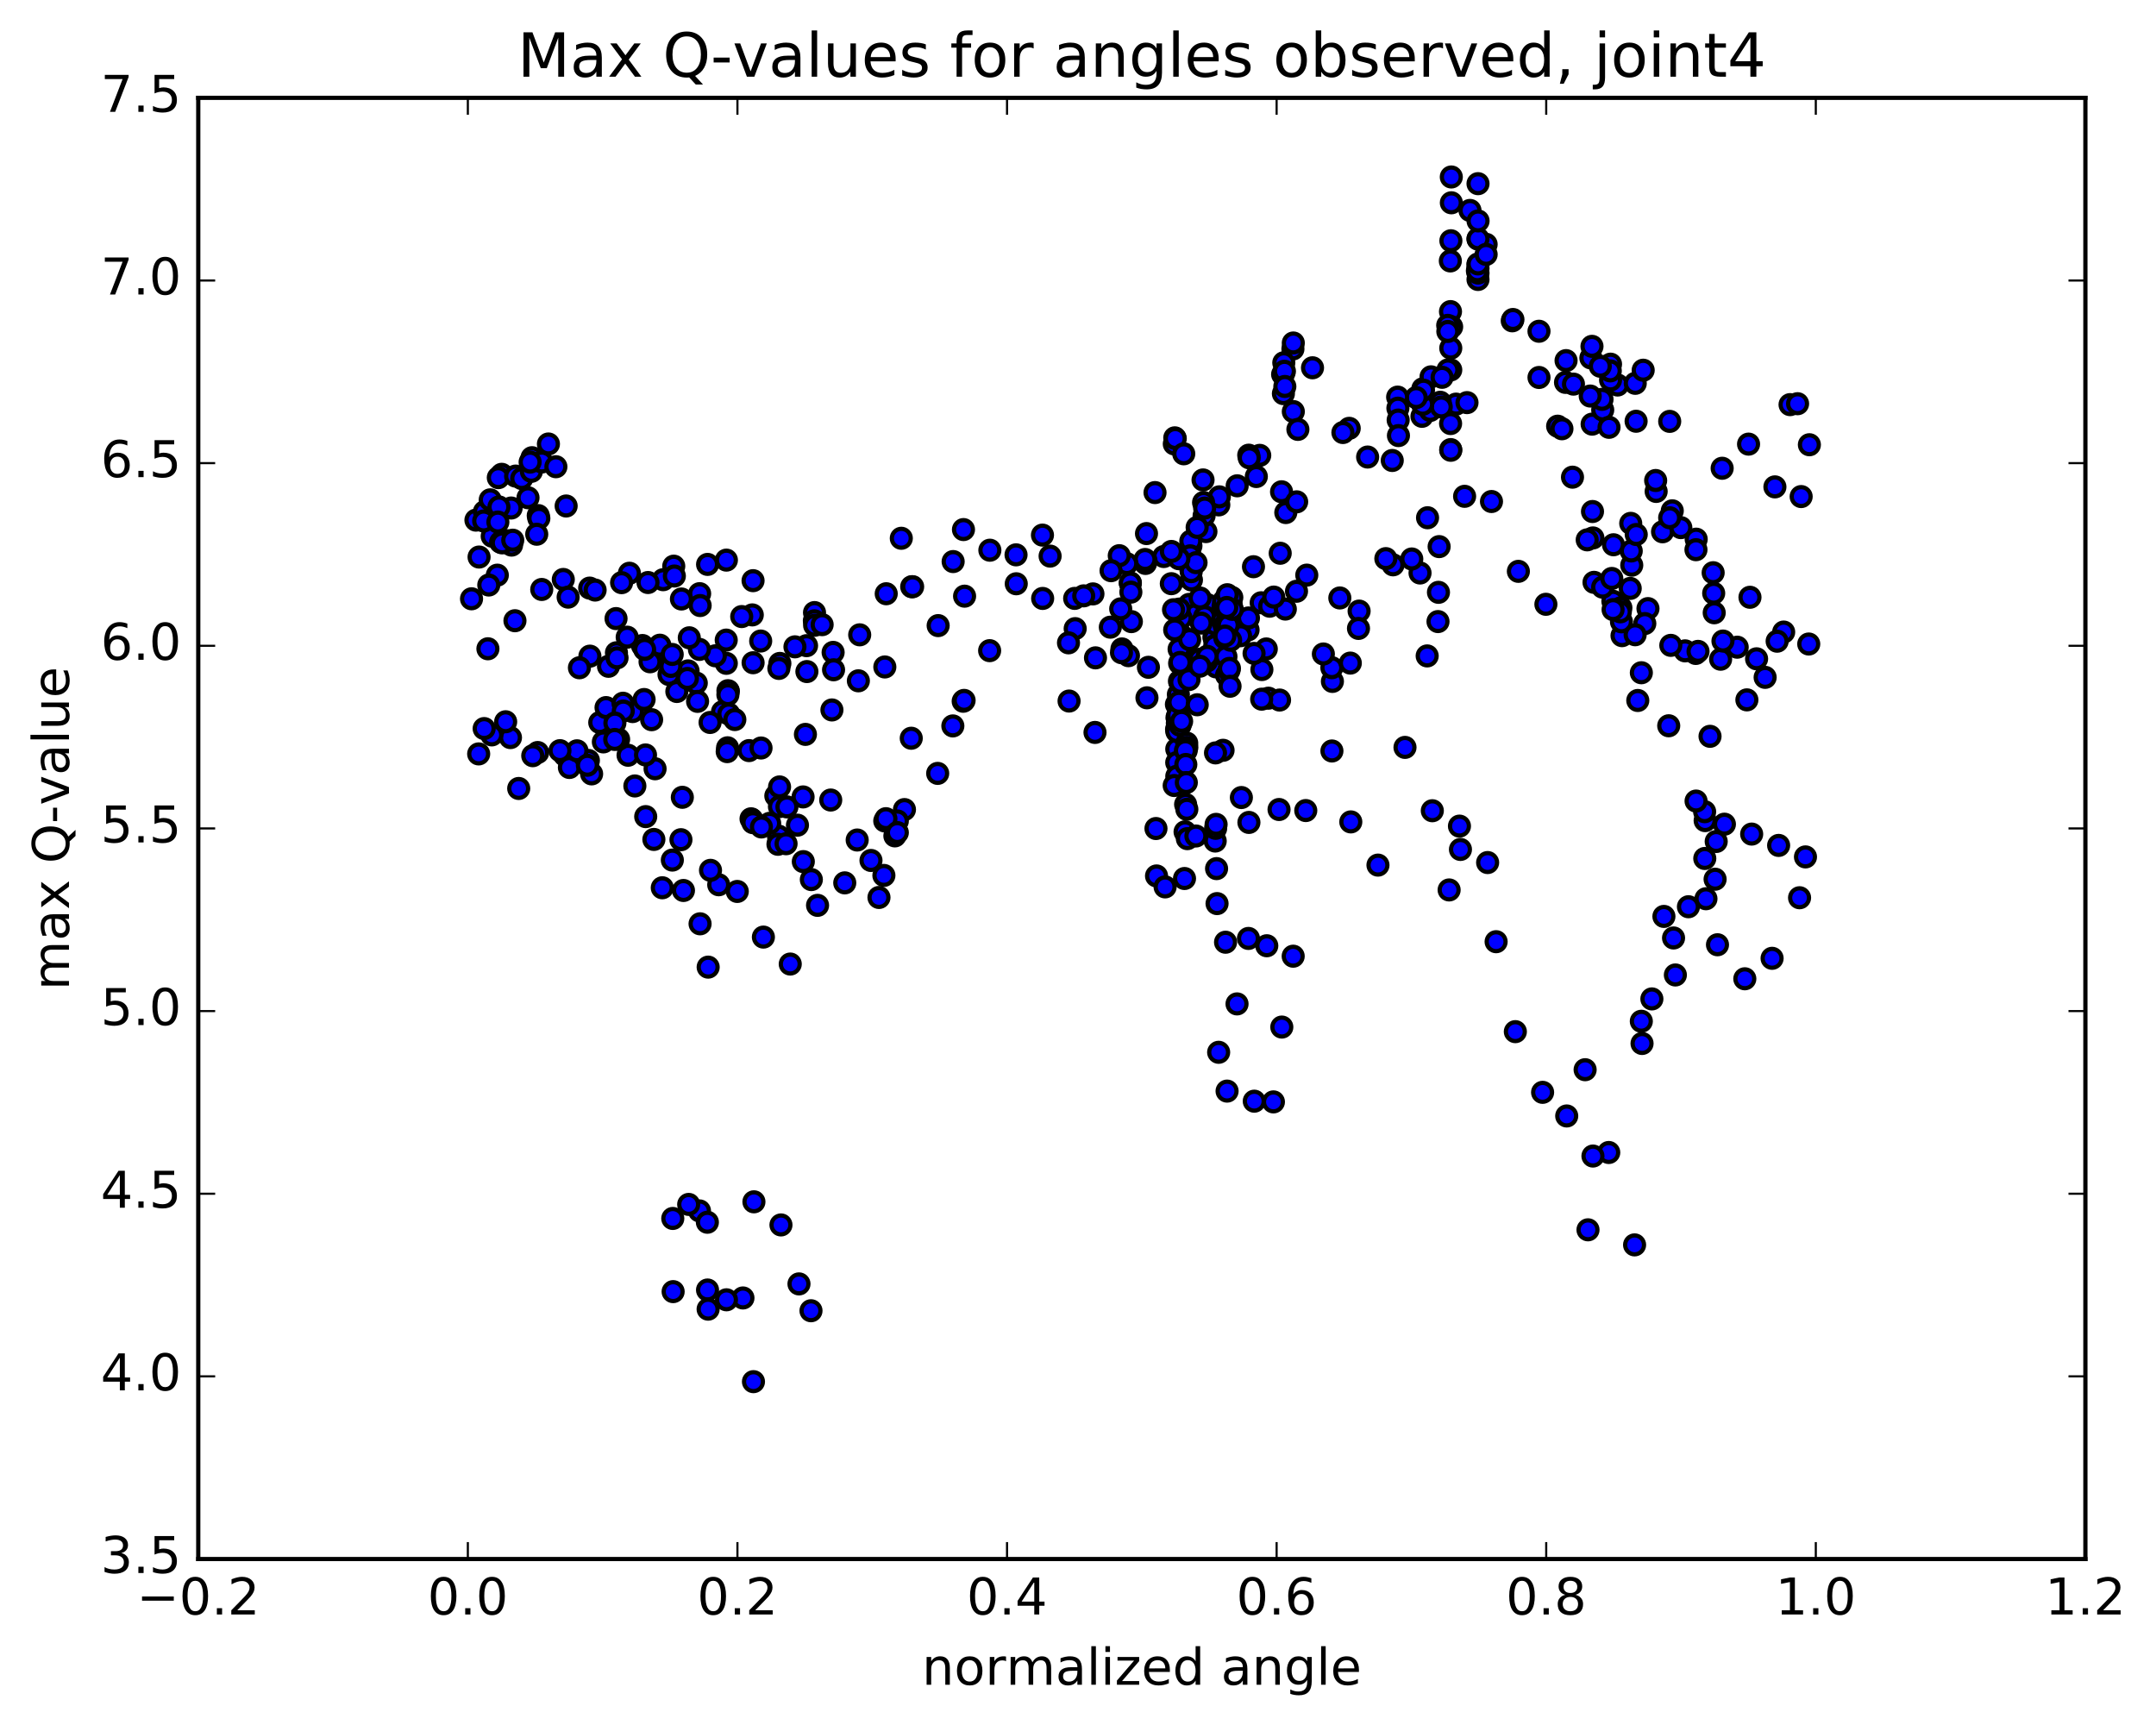 <?xml version="1.0" encoding="utf-8" standalone="no"?>
<!DOCTYPE svg PUBLIC "-//W3C//DTD SVG 1.1//EN"
  "http://www.w3.org/Graphics/SVG/1.1/DTD/svg11.dtd">
<!-- Created with matplotlib (http://matplotlib.org/) -->
<svg height="408pt" version="1.1" viewBox="0 0 510 408" width="510pt" xmlns="http://www.w3.org/2000/svg" xmlns:xlink="http://www.w3.org/1999/xlink">
 <defs>
  <style type="text/css">
*{stroke-linecap:butt;stroke-linejoin:round;stroke-miterlimit:100000;}
  </style>
 </defs>
 <g id="figure_1">
  <g id="patch_1">
   <path d="M 0 408.169 
L 510.039 408.169 
L 510.039 0 
L 0 0 
z
" style="fill:#ffffff;"/>
  </g>
  <g id="axes_1">
   <g id="patch_2">
    <path d="M 46.898 368.742 
L 493.298 368.742 
L 493.298 23.142 
L 46.898 23.142 
z
" style="fill:#ffffff;"/>
   </g>
   <g id="PathCollection_1">
    <defs>
     <path d="M 0 2.236 
C 0.593 2.236 1.162 2 1.581 1.581 
C 2 1.162 2.236 0.593 2.236 0 
C 2.236 -0.593 2 -1.162 1.581 -1.581 
C 1.162 -2 0.593 -2.236 0 -2.236 
C -0.593 -2.236 -1.162 -2 -1.581 -1.581 
C -2 -1.162 -2.236 -0.593 -2.236 0 
C -2.236 0.593 -2 1.162 -1.581 1.581 
C -1.162 2 -0.593 2.236 0 2.236 
z
" id="m5e9f936dc7" style="stroke:#000000;"/>
    </defs>
    <g clip-path="url(#p64f5c8d773)">
     <use style="fill:#0000ff;stroke:#000000;" x="404.506" xlink:href="#m5e9f936dc7" y="174.155"/>
     <use style="fill:#0000ff;stroke:#000000;" x="349.622" xlink:href="#m5e9f936dc7" y="63.48"/>
     <use style="fill:#0000ff;stroke:#000000;" x="349.623" xlink:href="#m5e9f936dc7" y="62.563"/>
     <use style="fill:#0000ff;stroke:#000000;" x="349.631" xlink:href="#m5e9f936dc7" y="56.545"/>
     <use style="fill:#0000ff;stroke:#000000;" x="351.541" xlink:href="#m5e9f936dc7" y="57.784"/>
     <use style="fill:#0000ff;stroke:#000000;" x="357.724" xlink:href="#m5e9f936dc7" y="75.879"/>
     <use style="fill:#0000ff;stroke:#000000;" x="364.051" xlink:href="#m5e9f936dc7" y="89.28"/>
     <use style="fill:#0000ff;stroke:#000000;" x="368.458" xlink:href="#m5e9f936dc7" y="100.803"/>
     <use style="fill:#0000ff;stroke:#000000;" x="370.323" xlink:href="#m5e9f936dc7" y="90.442"/>
     <use style="fill:#0000ff;stroke:#000000;" x="376.618" xlink:href="#m5e9f936dc7" y="100.318"/>
     <use style="fill:#0000ff;stroke:#000000;" x="379.12" xlink:href="#m5e9f936dc7" y="96.967"/>
     <use style="fill:#0000ff;stroke:#000000;" x="376.322" xlink:href="#m5e9f936dc7" y="84.659"/>
     <use style="fill:#0000ff;stroke:#000000;" x="382.641" xlink:href="#m5e9f936dc7" y="91.064"/>
     <use style="fill:#0000ff;stroke:#000000;" x="387.019" xlink:href="#m5e9f936dc7" y="99.636"/>
     <use style="fill:#0000ff;stroke:#000000;" x="386.817" xlink:href="#m5e9f936dc7" y="90.664"/>
     <use style="fill:#0000ff;stroke:#000000;" x="388.694" xlink:href="#m5e9f936dc7" y="87.562"/>
     <use style="fill:#0000ff;stroke:#000000;" x="394.966" xlink:href="#m5e9f936dc7" y="99.666"/>
     <use style="fill:#0000ff;stroke:#000000;" x="401.231" xlink:href="#m5e9f936dc7" y="127.524"/>
     <use style="fill:#0000ff;stroke:#000000;" x="407.376" xlink:href="#m5e9f936dc7" y="110.754"/>
     <use style="fill:#0000ff;stroke:#000000;" x="413.619" xlink:href="#m5e9f936dc7" y="105.046"/>
     <use style="fill:#0000ff;stroke:#000000;" x="419.853" xlink:href="#m5e9f936dc7" y="115.157"/>
     <use style="fill:#0000ff;stroke:#000000;" x="426.061" xlink:href="#m5e9f936dc7" y="117.448"/>
     <use style="fill:#0000ff;stroke:#000000;" x="111.541" xlink:href="#m5e9f936dc7" y="141.625"/>
     <use style="fill:#0000ff;stroke:#000000;" x="113.324" xlink:href="#m5e9f936dc7" y="131.752"/>
     <use style="fill:#0000ff;stroke:#000000;" x="117.639" xlink:href="#m5e9f936dc7" y="136.038"/>
     <use style="fill:#0000ff;stroke:#000000;" x="115.619" xlink:href="#m5e9f936dc7" y="138.369"/>
     <use style="fill:#0000ff;stroke:#000000;" x="428.009" xlink:href="#m5e9f936dc7" y="105.19"/>
     <use style="fill:#0000ff;stroke:#000000;" x="423.436" xlink:href="#m5e9f936dc7" y="95.703"/>
     <use style="fill:#0000ff;stroke:#000000;" x="425.213" xlink:href="#m5e9f936dc7" y="95.485"/>
     <use style="fill:#0000ff;stroke:#000000;" x="112.582" xlink:href="#m5e9f936dc7" y="123.019"/>
     <use style="fill:#0000ff;stroke:#000000;" x="116.906" xlink:href="#m5e9f936dc7" y="120.047"/>
     <use style="fill:#0000ff;stroke:#000000;" x="118.676" xlink:href="#m5e9f936dc7" y="112.186"/>
     <use style="fill:#0000ff;stroke:#000000;" x="124.898" xlink:href="#m5e9f936dc7" y="117.724"/>
     <use style="fill:#0000ff;stroke:#000000;" x="127.323" xlink:href="#m5e9f936dc7" y="121.948"/>
     <use style="fill:#0000ff;stroke:#000000;" x="120.908" xlink:href="#m5e9f936dc7" y="120.157"/>
     <use style="fill:#0000ff;stroke:#000000;" x="114.594" xlink:href="#m5e9f936dc7" y="121.034"/>
     <use style="fill:#0000ff;stroke:#000000;" x="115.965" xlink:href="#m5e9f936dc7" y="118.22"/>
     <use style="fill:#0000ff;stroke:#000000;" x="117.876" xlink:href="#m5e9f936dc7" y="112.974"/>
     <use style="fill:#0000ff;stroke:#000000;" x="121.968" xlink:href="#m5e9f936dc7" y="112.603"/>
     <use style="fill:#0000ff;stroke:#000000;" x="123.41" xlink:href="#m5e9f936dc7" y="113.188"/>
     <use style="fill:#0000ff;stroke:#000000;" x="125.844" xlink:href="#m5e9f936dc7" y="108.255"/>
     <use style="fill:#0000ff;stroke:#000000;" x="125.697" xlink:href="#m5e9f936dc7" y="111.481"/>
     <use style="fill:#0000ff;stroke:#000000;" x="128.173" xlink:href="#m5e9f936dc7" y="109.273"/>
     <use style="fill:#0000ff;stroke:#000000;" x="125.402" xlink:href="#m5e9f936dc7" y="109.297"/>
     <use style="fill:#0000ff;stroke:#000000;" x="129.729" xlink:href="#m5e9f936dc7" y="105.014"/>
     <use style="fill:#0000ff;stroke:#000000;" x="131.495" xlink:href="#m5e9f936dc7" y="110.389"/>
     <use style="fill:#0000ff;stroke:#000000;" x="133.921" xlink:href="#m5e9f936dc7" y="119.677"/>
     <use style="fill:#0000ff;stroke:#000000;" x="127.465" xlink:href="#m5e9f936dc7" y="122.592"/>
     <use style="fill:#0000ff;stroke:#000000;" x="121.007" xlink:href="#m5e9f936dc7" y="128.928"/>
     <use style="fill:#0000ff;stroke:#000000;" x="116.435" xlink:href="#m5e9f936dc7" y="126.831"/>
     <use style="fill:#0000ff;stroke:#000000;" x="114.413" xlink:href="#m5e9f936dc7" y="123.223"/>
     <use style="fill:#0000ff;stroke:#000000;" x="119.73" xlink:href="#m5e9f936dc7" y="127.87"/>
     <use style="fill:#0000ff;stroke:#000000;" x="118.028" xlink:href="#m5e9f936dc7" y="119.902"/>
     <use style="fill:#0000ff;stroke:#000000;" x="117.769" xlink:href="#m5e9f936dc7" y="123.474"/>
     <use style="fill:#0000ff;stroke:#000000;" x="118.418" xlink:href="#m5e9f936dc7" y="128.24"/>
     <use style="fill:#0000ff;stroke:#000000;" x="118.797" xlink:href="#m5e9f936dc7" y="128.401"/>
     <use style="fill:#0000ff;stroke:#000000;" x="121.289" xlink:href="#m5e9f936dc7" y="127.768"/>
     <use style="fill:#0000ff;stroke:#000000;" x="126.964" xlink:href="#m5e9f936dc7" y="126.358"/>
     <use style="fill:#0000ff;stroke:#000000;" x="133.246" xlink:href="#m5e9f936dc7" y="137.054"/>
     <use style="fill:#0000ff;stroke:#000000;" x="139.485" xlink:href="#m5e9f936dc7" y="139.097"/>
     <use style="fill:#0000ff;stroke:#000000;" x="145.723" xlink:href="#m5e9f936dc7" y="146.307"/>
     <use style="fill:#0000ff;stroke:#000000;" x="151.97" xlink:href="#m5e9f936dc7" y="152.677"/>
     <use style="fill:#0000ff;stroke:#000000;" x="158.254" xlink:href="#m5e9f936dc7" y="159.543"/>
     <use style="fill:#0000ff;stroke:#000000;" x="162.766" xlink:href="#m5e9f936dc7" y="158.681"/>
     <use style="fill:#0000ff;stroke:#000000;" x="164.705" xlink:href="#m5e9f936dc7" y="161.56"/>
     <use style="fill:#0000ff;stroke:#000000;" x="170.91" xlink:href="#m5e9f936dc7" y="168.347"/>
     <use style="fill:#0000ff;stroke:#000000;" x="177.179" xlink:href="#m5e9f936dc7" y="177.532"/>
     <use style="fill:#0000ff;stroke:#000000;" x="183.521" xlink:href="#m5e9f936dc7" y="188.236"/>
     <use style="fill:#0000ff;stroke:#000000;" x="189.966" xlink:href="#m5e9f936dc7" y="188.49"/>
     <use style="fill:#0000ff;stroke:#000000;" x="196.507" xlink:href="#m5e9f936dc7" y="189.224"/>
     <use style="fill:#0000ff;stroke:#000000;" x="202.767" xlink:href="#m5e9f936dc7" y="198.681"/>
     <use style="fill:#0000ff;stroke:#000000;" x="209.085" xlink:href="#m5e9f936dc7" y="207.058"/>
     <use style="fill:#0000ff;stroke:#000000;" x="211.683" xlink:href="#m5e9f936dc7" y="197.704"/>
     <use style="fill:#0000ff;stroke:#000000;" x="209.29" xlink:href="#m5e9f936dc7" y="194.173"/>
     <use style="fill:#0000ff;stroke:#000000;" x="213.949" xlink:href="#m5e9f936dc7" y="191.479"/>
     <use style="fill:#0000ff;stroke:#000000;" x="212.264" xlink:href="#m5e9f936dc7" y="194.174"/>
     <use style="fill:#0000ff;stroke:#000000;" x="209.569" xlink:href="#m5e9f936dc7" y="193.637"/>
     <use style="fill:#0000ff;stroke:#000000;" x="212.26" xlink:href="#m5e9f936dc7" y="196.922"/>
     <use style="fill:#0000ff;stroke:#000000;" x="207.92" xlink:href="#m5e9f936dc7" y="212.269"/>
     <use style="fill:#0000ff;stroke:#000000;" x="206.029" xlink:href="#m5e9f936dc7" y="203.518"/>
     <use style="fill:#0000ff;stroke:#000000;" x="199.826" xlink:href="#m5e9f936dc7" y="208.816"/>
     <use style="fill:#0000ff;stroke:#000000;" x="193.391" xlink:href="#m5e9f936dc7" y="214.136"/>
     <use style="fill:#0000ff;stroke:#000000;" x="186.933" xlink:href="#m5e9f936dc7" y="228.018"/>
     <use style="fill:#0000ff;stroke:#000000;" x="180.58" xlink:href="#m5e9f936dc7" y="221.642"/>
     <use style="fill:#0000ff;stroke:#000000;" x="174.402" xlink:href="#m5e9f936dc7" y="210.847"/>
     <use style="fill:#0000ff;stroke:#000000;" x="170.013" xlink:href="#m5e9f936dc7" y="209.263"/>
     <use style="fill:#0000ff;stroke:#000000;" x="168.069" xlink:href="#m5e9f936dc7" y="205.853"/>
     <use style="fill:#0000ff;stroke:#000000;" x="161.67" xlink:href="#m5e9f936dc7" y="210.618"/>
     <use style="fill:#0000ff;stroke:#000000;" x="159.043" xlink:href="#m5e9f936dc7" y="203.426"/>
     <use style="fill:#0000ff;stroke:#000000;" x="161.406" xlink:href="#m5e9f936dc7" y="188.577"/>
     <use style="fill:#0000ff;stroke:#000000;" x="154.958" xlink:href="#m5e9f936dc7" y="181.829"/>
     <use style="fill:#0000ff;stroke:#000000;" x="148.565" xlink:href="#m5e9f936dc7" y="178.631"/>
     <use style="fill:#0000ff;stroke:#000000;" x="144.036" xlink:href="#m5e9f936dc7" y="169.911"/>
     <use style="fill:#0000ff;stroke:#000000;" x="143.943" xlink:href="#m5e9f936dc7" y="157.595"/>
     <use style="fill:#0000ff;stroke:#000000;" x="145.823" xlink:href="#m5e9f936dc7" y="154.395"/>
     <use style="fill:#0000ff;stroke:#000000;" x="148.361" xlink:href="#m5e9f936dc7" y="150.707"/>
     <use style="fill:#0000ff;stroke:#000000;" x="153.77" xlink:href="#m5e9f936dc7" y="156.525"/>
     <use style="fill:#0000ff;stroke:#000000;" x="160.107" xlink:href="#m5e9f936dc7" y="163.551"/>
     <use style="fill:#0000ff;stroke:#000000;" x="162.606" xlink:href="#m5e9f936dc7" y="160.468"/>
     <use style="fill:#0000ff;stroke:#000000;" x="158.058" xlink:href="#m5e9f936dc7" y="154.865"/>
     <use style="fill:#0000ff;stroke:#000000;" x="156.097" xlink:href="#m5e9f936dc7" y="152.604"/>
     <use style="fill:#0000ff;stroke:#000000;" x="158.693" xlink:href="#m5e9f936dc7" y="157.622"/>
     <use style="fill:#0000ff;stroke:#000000;" x="165.013" xlink:href="#m5e9f936dc7" y="165.888"/>
     <use style="fill:#0000ff;stroke:#000000;" x="167.97" xlink:href="#m5e9f936dc7" y="170.879"/>
     <use style="fill:#0000ff;stroke:#000000;" x="172.391" xlink:href="#m5e9f936dc7" y="168.867"/>
     <use style="fill:#0000ff;stroke:#000000;" x="172.295" xlink:href="#m5e9f936dc7" y="163.473"/>
     <use style="fill:#0000ff;stroke:#000000;" x="172.19" xlink:href="#m5e9f936dc7" y="163.365"/>
     <use style="fill:#0000ff;stroke:#000000;" x="172.182" xlink:href="#m5e9f936dc7" y="164.319"/>
     <use style="fill:#0000ff;stroke:#000000;" x="172.107" xlink:href="#m5e9f936dc7" y="176.869"/>
     <use style="fill:#0000ff;stroke:#000000;" x="172.019" xlink:href="#m5e9f936dc7" y="177.776"/>
     <use style="fill:#0000ff;stroke:#000000;" x="173.825" xlink:href="#m5e9f936dc7" y="170.19"/>
     <use style="fill:#0000ff;stroke:#000000;" x="180.022" xlink:href="#m5e9f936dc7" y="176.918"/>
     <use style="fill:#0000ff;stroke:#000000;" x="184.404" xlink:href="#m5e9f936dc7" y="186.125"/>
     <use style="fill:#0000ff;stroke:#000000;" x="184.378" xlink:href="#m5e9f936dc7" y="190.78"/>
     <use style="fill:#0000ff;stroke:#000000;" x="186.145" xlink:href="#m5e9f936dc7" y="190.849"/>
     <use style="fill:#0000ff;stroke:#000000;" x="188.637" xlink:href="#m5e9f936dc7" y="195.171"/>
     <use style="fill:#0000ff;stroke:#000000;" x="184.223" xlink:href="#m5e9f936dc7" y="198.815"/>
     <use style="fill:#0000ff;stroke:#000000;" x="184.156" xlink:href="#m5e9f936dc7" y="197.75"/>
     <use style="fill:#0000ff;stroke:#000000;" x="184.026" xlink:href="#m5e9f936dc7" y="199.693"/>
     <use style="fill:#0000ff;stroke:#000000;" x="182.066" xlink:href="#m5e9f936dc7" y="194.728"/>
     <use style="fill:#0000ff;stroke:#000000;" x="177.657" xlink:href="#m5e9f936dc7" y="193.662"/>
     <use style="fill:#0000ff;stroke:#000000;" x="177.889" xlink:href="#m5e9f936dc7" y="193.852"/>
     <use style="fill:#0000ff;stroke:#000000;" x="178.101" xlink:href="#m5e9f936dc7" y="194.577"/>
     <use style="fill:#0000ff;stroke:#000000;" x="180.115" xlink:href="#m5e9f936dc7" y="195.598"/>
     <use style="fill:#0000ff;stroke:#000000;" x="185.942" xlink:href="#m5e9f936dc7" y="199.56"/>
     <use style="fill:#0000ff;stroke:#000000;" x="191.921" xlink:href="#m5e9f936dc7" y="208.041"/>
     <use style="fill:#0000ff;stroke:#000000;" x="191.839" xlink:href="#m5e9f936dc7" y="310.018"/>
     <use style="fill:#0000ff;stroke:#000000;" x="190.023" xlink:href="#m5e9f936dc7" y="203.792"/>
     <use style="fill:#0000ff;stroke:#000000;" x="188.998" xlink:href="#m5e9f936dc7" y="303.671"/>
     <use style="fill:#0000ff;stroke:#000000;" x="184.736" xlink:href="#m5e9f936dc7" y="289.724"/>
     <use style="fill:#0000ff;stroke:#000000;" x="178.34" xlink:href="#m5e9f936dc7" y="284.255"/>
     <use style="fill:#0000ff;stroke:#000000;" x="175.744" xlink:href="#m5e9f936dc7" y="306.995"/>
     <use style="fill:#0000ff;stroke:#000000;" x="178.231" xlink:href="#m5e9f936dc7" y="326.792"/>
     <use style="fill:#0000ff;stroke:#000000;" x="171.847" xlink:href="#m5e9f936dc7" y="307.429"/>
     <use style="fill:#0000ff;stroke:#000000;" x="165.463" xlink:href="#m5e9f936dc7" y="286.405"/>
     <use style="fill:#0000ff;stroke:#000000;" x="162.908" xlink:href="#m5e9f936dc7" y="284.87"/>
     <use style="fill:#0000ff;stroke:#000000;" x="167.328" xlink:href="#m5e9f936dc7" y="289.087"/>
     <use style="fill:#0000ff;stroke:#000000;" x="167.368" xlink:href="#m5e9f936dc7" y="305.115"/>
     <use style="fill:#0000ff;stroke:#000000;" x="167.507" xlink:href="#m5e9f936dc7" y="309.646"/>
     <use style="fill:#0000ff;stroke:#000000;" x="167.516" xlink:href="#m5e9f936dc7" y="228.747"/>
     <use style="fill:#0000ff;stroke:#000000;" x="165.6" xlink:href="#m5e9f936dc7" y="218.499"/>
     <use style="fill:#0000ff;stroke:#000000;" x="159.229" xlink:href="#m5e9f936dc7" y="305.497"/>
     <use style="fill:#0000ff;stroke:#000000;" x="156.663" xlink:href="#m5e9f936dc7" y="209.976"/>
     <use style="fill:#0000ff;stroke:#000000;" x="161.077" xlink:href="#m5e9f936dc7" y="198.607"/>
     <use style="fill:#0000ff;stroke:#000000;" x="159.145" xlink:href="#m5e9f936dc7" y="288.191"/>
     <use style="fill:#0000ff;stroke:#000000;" x="154.675" xlink:href="#m5e9f936dc7" y="198.544"/>
     <use style="fill:#0000ff;stroke:#000000;" x="152.742" xlink:href="#m5e9f936dc7" y="193.146"/>
     <use style="fill:#0000ff;stroke:#000000;" x="150.177" xlink:href="#m5e9f936dc7" y="185.895"/>
     <use style="fill:#0000ff;stroke:#000000;" x="152.694" xlink:href="#m5e9f936dc7" y="178.559"/>
     <use style="fill:#0000ff;stroke:#000000;" x="146.333" xlink:href="#m5e9f936dc7" y="174.853"/>
     <use style="fill:#0000ff;stroke:#000000;" x="141.872" xlink:href="#m5e9f936dc7" y="170.89"/>
     <use style="fill:#0000ff;stroke:#000000;" x="139.946" xlink:href="#m5e9f936dc7" y="183.038"/>
     <use style="fill:#0000ff;stroke:#000000;" x="133.572" xlink:href="#m5e9f936dc7" y="178.617"/>
     <use style="fill:#0000ff;stroke:#000000;" x="127.188" xlink:href="#m5e9f936dc7" y="177.985"/>
     <use style="fill:#0000ff;stroke:#000000;" x="122.7" xlink:href="#m5e9f936dc7" y="186.49"/>
     <use style="fill:#0000ff;stroke:#000000;" x="120.748" xlink:href="#m5e9f936dc7" y="174.455"/>
     <use style="fill:#0000ff;stroke:#000000;" x="116.329" xlink:href="#m5e9f936dc7" y="173.82"/>
     <use style="fill:#0000ff;stroke:#000000;" x="114.527" xlink:href="#m5e9f936dc7" y="172.321"/>
     <use style="fill:#0000ff;stroke:#000000;" x="427.083" xlink:href="#m5e9f936dc7" y="202.677"/>
     <use style="fill:#0000ff;stroke:#000000;" x="420.733" xlink:href="#m5e9f936dc7" y="199.959"/>
     <use style="fill:#0000ff;stroke:#000000;" x="414.355" xlink:href="#m5e9f936dc7" y="197.278"/>
     <use style="fill:#0000ff;stroke:#000000;" x="407.908" xlink:href="#m5e9f936dc7" y="194.939"/>
     <use style="fill:#0000ff;stroke:#000000;" x="403.35" xlink:href="#m5e9f936dc7" y="194.095"/>
     <use style="fill:#0000ff;stroke:#000000;" x="403.23" xlink:href="#m5e9f936dc7" y="191.985"/>
     <use style="fill:#0000ff;stroke:#000000;" x="401.204" xlink:href="#m5e9f936dc7" y="189.467"/>
     <use style="fill:#0000ff;stroke:#000000;" x="394.734" xlink:href="#m5e9f936dc7" y="171.66"/>
     <use style="fill:#0000ff;stroke:#000000;" x="388.259" xlink:href="#m5e9f936dc7" y="159.117"/>
     <use style="fill:#0000ff;stroke:#000000;" x="383.688" xlink:href="#m5e9f936dc7" y="150.347"/>
     <use style="fill:#0000ff;stroke:#000000;" x="383.558" xlink:href="#m5e9f936dc7" y="147.075"/>
     <use style="fill:#0000ff;stroke:#000000;" x="381.528" xlink:href="#m5e9f936dc7" y="142.207"/>
     <use style="fill:#0000ff;stroke:#000000;" x="377.062" xlink:href="#m5e9f936dc7" y="137.735"/>
     <use style="fill:#0000ff;stroke:#000000;" x="379.106" xlink:href="#m5e9f936dc7" y="138.879"/>
     <use style="fill:#0000ff;stroke:#000000;" x="383.42" xlink:href="#m5e9f936dc7" y="143.756"/>
     <use style="fill:#0000ff;stroke:#000000;" x="383.291" xlink:href="#m5e9f936dc7" y="144.713"/>
     <use style="fill:#0000ff;stroke:#000000;" x="381.267" xlink:href="#m5e9f936dc7" y="136.817"/>
     <use style="fill:#0000ff;stroke:#000000;" x="376.704" xlink:href="#m5e9f936dc7" y="120.983"/>
     <use style="fill:#0000ff;stroke:#000000;" x="376.806" xlink:href="#m5e9f936dc7" y="127.234"/>
     <use style="fill:#0000ff;stroke:#000000;" x="375.452" xlink:href="#m5e9f936dc7" y="127.685"/>
     <use style="fill:#0000ff;stroke:#000000;" x="381.672" xlink:href="#m5e9f936dc7" y="128.847"/>
     <use style="fill:#0000ff;stroke:#000000;" x="385.989" xlink:href="#m5e9f936dc7" y="133.681"/>
     <use style="fill:#0000ff;stroke:#000000;" x="385.867" xlink:href="#m5e9f936dc7" y="130.321"/>
     <use style="fill:#0000ff;stroke:#000000;" x="385.747" xlink:href="#m5e9f936dc7" y="123.786"/>
     <use style="fill:#0000ff;stroke:#000000;" x="385.626" xlink:href="#m5e9f936dc7" y="139.172"/>
     <use style="fill:#0000ff;stroke:#000000;" x="387.417" xlink:href="#m5e9f936dc7" y="165.679"/>
     <use style="fill:#0000ff;stroke:#000000;" x="389.827" xlink:href="#m5e9f936dc7" y="143.947"/>
     <use style="fill:#0000ff;stroke:#000000;" x="387.051" xlink:href="#m5e9f936dc7" y="126.424"/>
     <use style="fill:#0000ff;stroke:#000000;" x="393.274" xlink:href="#m5e9f936dc7" y="125.778"/>
     <use style="fill:#0000ff;stroke:#000000;" x="397.598" xlink:href="#m5e9f936dc7" y="124.793"/>
     <use style="fill:#0000ff;stroke:#000000;" x="395.573" xlink:href="#m5e9f936dc7" y="120.82"/>
     <use style="fill:#0000ff;stroke:#000000;" x="391.762" xlink:href="#m5e9f936dc7" y="116.235"/>
     <use style="fill:#0000ff;stroke:#000000;" x="391.644" xlink:href="#m5e9f936dc7" y="113.648"/>
     <use style="fill:#0000ff;stroke:#000000;" x="394.96" xlink:href="#m5e9f936dc7" y="122.459"/>
     <use style="fill:#0000ff;stroke:#000000;" x="401.179" xlink:href="#m5e9f936dc7" y="130.014"/>
     <use style="fill:#0000ff;stroke:#000000;" x="405.495" xlink:href="#m5e9f936dc7" y="144.933"/>
     <use style="fill:#0000ff;stroke:#000000;" x="405.371" xlink:href="#m5e9f936dc7" y="140.316"/>
     <use style="fill:#0000ff;stroke:#000000;" x="405.246" xlink:href="#m5e9f936dc7" y="135.461"/>
     <use style="fill:#0000ff;stroke:#000000;" x="407.008" xlink:href="#m5e9f936dc7" y="155.918"/>
     <use style="fill:#0000ff;stroke:#000000;" x="413.224" xlink:href="#m5e9f936dc7" y="165.533"/>
     <use style="fill:#0000ff;stroke:#000000;" x="417.542" xlink:href="#m5e9f936dc7" y="160.21"/>
     <use style="fill:#0000ff;stroke:#000000;" x="415.518" xlink:href="#m5e9f936dc7" y="155.822"/>
     <use style="fill:#0000ff;stroke:#000000;" x="410.933" xlink:href="#m5e9f936dc7" y="153.075"/>
     <use style="fill:#0000ff;stroke:#000000;" x="349.622" xlink:href="#m5e9f936dc7" y="56.484"/>
     <use style="fill:#0000ff;stroke:#000000;" x="349.624" xlink:href="#m5e9f936dc7" y="43.441"/>
     <use style="fill:#0000ff;stroke:#000000;" x="347.723" xlink:href="#m5e9f936dc7" y="49.77"/>
     <use style="fill:#0000ff;stroke:#000000;" x="343.304" xlink:href="#m5e9f936dc7" y="41.858"/>
     <use style="fill:#0000ff;stroke:#000000;" x="343.317" xlink:href="#m5e9f936dc7" y="47.963"/>
     <use style="fill:#0000ff;stroke:#000000;" x="343.204" xlink:href="#m5e9f936dc7" y="56.945"/>
     <use style="fill:#0000ff;stroke:#000000;" x="343.075" xlink:href="#m5e9f936dc7" y="61.716"/>
     <use style="fill:#0000ff;stroke:#000000;" x="343.111" xlink:href="#m5e9f936dc7" y="73.7"/>
     <use style="fill:#0000ff;stroke:#000000;" x="343.133" xlink:href="#m5e9f936dc7" y="100.176"/>
     <use style="fill:#0000ff;stroke:#000000;" x="343.161" xlink:href="#m5e9f936dc7" y="106.339"/>
     <use style="fill:#0000ff;stroke:#000000;" x="343.184" xlink:href="#m5e9f936dc7" y="106.499"/>
     <use style="fill:#0000ff;stroke:#000000;" x="343.174" xlink:href="#m5e9f936dc7" y="87.493"/>
     <use style="fill:#0000ff;stroke:#000000;" x="343.177" xlink:href="#m5e9f936dc7" y="82.342"/>
     <use style="fill:#0000ff;stroke:#000000;" x="343.385" xlink:href="#m5e9f936dc7" y="77.302"/>
     <use style="fill:#0000ff;stroke:#000000;" x="342.455" xlink:href="#m5e9f936dc7" y="76.955"/>
     <use style="fill:#0000ff;stroke:#000000;" x="342.483" xlink:href="#m5e9f936dc7" y="78.396"/>
     <use style="fill:#0000ff;stroke:#000000;" x="342.509" xlink:href="#m5e9f936dc7" y="87.497"/>
     <use style="fill:#0000ff;stroke:#000000;" x="344.431" xlink:href="#m5e9f936dc7" y="95.586"/>
     <use style="fill:#0000ff;stroke:#000000;" x="347.017" xlink:href="#m5e9f936dc7" y="95.227"/>
     <use style="fill:#0000ff;stroke:#000000;" x="340.688" xlink:href="#m5e9f936dc7" y="95.144"/>
     <use style="fill:#0000ff;stroke:#000000;" x="336.276" xlink:href="#m5e9f936dc7" y="93.279"/>
     <use style="fill:#0000ff;stroke:#000000;" x="336.318" xlink:href="#m5e9f936dc7" y="95.219"/>
     <use style="fill:#0000ff;stroke:#000000;" x="336.366" xlink:href="#m5e9f936dc7" y="98.471"/>
     <use style="fill:#0000ff;stroke:#000000;" x="338.312" xlink:href="#m5e9f936dc7" y="97.086"/>
     <use style="fill:#0000ff;stroke:#000000;" x="340.929" xlink:href="#m5e9f936dc7" y="96.257"/>
     <use style="fill:#0000ff;stroke:#000000;" x="336.532" xlink:href="#m5e9f936dc7" y="95.626"/>
     <use style="fill:#0000ff;stroke:#000000;" x="336.571" xlink:href="#m5e9f936dc7" y="91.957"/>
     <use style="fill:#0000ff;stroke:#000000;" x="338.511" xlink:href="#m5e9f936dc7" y="89.129"/>
     <use style="fill:#0000ff;stroke:#000000;" x="341.123" xlink:href="#m5e9f936dc7" y="89.241"/>
     <use style="fill:#0000ff;stroke:#000000;" x="336.723" xlink:href="#m5e9f936dc7" y="92.278"/>
     <use style="fill:#0000ff;stroke:#000000;" x="335.005" xlink:href="#m5e9f936dc7" y="94.035"/>
     <use style="fill:#0000ff;stroke:#000000;" x="330.612" xlink:href="#m5e9f936dc7" y="93.923"/>
     <use style="fill:#0000ff;stroke:#000000;" x="330.671" xlink:href="#m5e9f936dc7" y="96.539"/>
     <use style="fill:#0000ff;stroke:#000000;" x="330.735" xlink:href="#m5e9f936dc7" y="99.352"/>
     <use style="fill:#0000ff;stroke:#000000;" x="330.802" xlink:href="#m5e9f936dc7" y="103.025"/>
     <use style="fill:#0000ff;stroke:#000000;" x="329.337" xlink:href="#m5e9f936dc7" y="108.914"/>
     <use style="fill:#0000ff;stroke:#000000;" x="323.511" xlink:href="#m5e9f936dc7" y="108.099"/>
     <use style="fill:#0000ff;stroke:#000000;" x="319.157" xlink:href="#m5e9f936dc7" y="101.31"/>
     <use style="fill:#0000ff;stroke:#000000;" x="317.665" xlink:href="#m5e9f936dc7" y="102.301"/>
     <use style="fill:#0000ff;stroke:#000000;" x="303.148" xlink:href="#m5e9f936dc7" y="116.319"/>
     <use style="fill:#0000ff;stroke:#000000;" x="297.181" xlink:href="#m5e9f936dc7" y="112.709"/>
     <use style="fill:#0000ff;stroke:#000000;" x="303.403" xlink:href="#m5e9f936dc7" y="88.544"/>
     <use style="fill:#0000ff;stroke:#000000;" x="305.839" xlink:href="#m5e9f936dc7" y="82.536"/>
     <use style="fill:#0000ff;stroke:#000000;" x="305.93" xlink:href="#m5e9f936dc7" y="81.126"/>
     <use style="fill:#0000ff;stroke:#000000;" x="303.616" xlink:href="#m5e9f936dc7" y="88.421"/>
     <use style="fill:#0000ff;stroke:#000000;" x="303.589" xlink:href="#m5e9f936dc7" y="93.1"/>
     <use style="fill:#0000ff;stroke:#000000;" x="303.682" xlink:href="#m5e9f936dc7" y="85.797"/>
     <use style="fill:#0000ff;stroke:#000000;" x="303.828" xlink:href="#m5e9f936dc7" y="87.808"/>
     <use style="fill:#0000ff;stroke:#000000;" x="303.928" xlink:href="#m5e9f936dc7" y="91.408"/>
     <use style="fill:#0000ff;stroke:#000000;" x="305.934" xlink:href="#m5e9f936dc7" y="97.347"/>
     <use style="fill:#0000ff;stroke:#000000;" x="310.472" xlink:href="#m5e9f936dc7" y="86.988"/>
     <use style="fill:#0000ff;stroke:#000000;" x="307.015" xlink:href="#m5e9f936dc7" y="101.56"/>
     <use style="fill:#0000ff;stroke:#000000;" x="297.99" xlink:href="#m5e9f936dc7" y="107.703"/>
     <use style="fill:#0000ff;stroke:#000000;" x="295.387" xlink:href="#m5e9f936dc7" y="107.659"/>
     <use style="fill:#0000ff;stroke:#000000;" x="295.508" xlink:href="#m5e9f936dc7" y="108.288"/>
     <use style="fill:#0000ff;stroke:#000000;" x="292.654" xlink:href="#m5e9f936dc7" y="114.903"/>
     <use style="fill:#0000ff;stroke:#000000;" x="288.308" xlink:href="#m5e9f936dc7" y="119.414"/>
     <use style="fill:#0000ff;stroke:#000000;" x="288.433" xlink:href="#m5e9f936dc7" y="117.514"/>
     <use style="fill:#0000ff;stroke:#000000;" x="285.262" xlink:href="#m5e9f936dc7" y="125.735"/>
     <use style="fill:#0000ff;stroke:#000000;" x="281.713" xlink:href="#m5e9f936dc7" y="129.099"/>
     <use style="fill:#0000ff;stroke:#000000;" x="281.677" xlink:href="#m5e9f936dc7" y="127.985"/>
     <use style="fill:#0000ff;stroke:#000000;" x="281.708" xlink:href="#m5e9f936dc7" y="134.599"/>
     <use style="fill:#0000ff;stroke:#000000;" x="281.834" xlink:href="#m5e9f936dc7" y="137.178"/>
     <use style="fill:#0000ff;stroke:#000000;" x="281.778" xlink:href="#m5e9f936dc7" y="135.206"/>
     <use style="fill:#0000ff;stroke:#000000;" x="281.551" xlink:href="#m5e9f936dc7" y="131.46"/>
     <use style="fill:#0000ff;stroke:#000000;" x="282.925" xlink:href="#m5e9f936dc7" y="133.077"/>
     <use style="fill:#0000ff;stroke:#000000;" x="285.612" xlink:href="#m5e9f936dc7" y="143.016"/>
     <use style="fill:#0000ff;stroke:#000000;" x="281.294" xlink:href="#m5e9f936dc7" y="142.949"/>
     <use style="fill:#0000ff;stroke:#000000;" x="282.782" xlink:href="#m5e9f936dc7" y="145.381"/>
     <use style="fill:#0000ff;stroke:#000000;" x="287.162" xlink:href="#m5e9f936dc7" y="150.626"/>
     <use style="fill:#0000ff;stroke:#000000;" x="287.226" xlink:href="#m5e9f936dc7" y="151.014"/>
     <use style="fill:#0000ff;stroke:#000000;" x="287.353" xlink:href="#m5e9f936dc7" y="152.701"/>
     <use style="fill:#0000ff;stroke:#000000;" x="287.478" xlink:href="#m5e9f936dc7" y="147.62"/>
     <use style="fill:#0000ff;stroke:#000000;" x="284.949" xlink:href="#m5e9f936dc7" y="145.85"/>
     <use style="fill:#0000ff;stroke:#000000;" x="282.658" xlink:href="#m5e9f936dc7" y="156.094"/>
     <use style="fill:#0000ff;stroke:#000000;" x="278.281" xlink:href="#m5e9f936dc7" y="166.598"/>
     <use style="fill:#0000ff;stroke:#000000;" x="278.315" xlink:href="#m5e9f936dc7" y="172.494"/>
     <use style="fill:#0000ff;stroke:#000000;" x="278.363" xlink:href="#m5e9f936dc7" y="177.167"/>
     <use style="fill:#0000ff;stroke:#000000;" x="278.354" xlink:href="#m5e9f936dc7" y="180.36"/>
     <use style="fill:#0000ff;stroke:#000000;" x="278.368" xlink:href="#m5e9f936dc7" y="183.603"/>
     <use style="fill:#0000ff;stroke:#000000;" x="278.483" xlink:href="#m5e9f936dc7" y="172.552"/>
     <use style="fill:#0000ff;stroke:#000000;" x="278.5" xlink:href="#m5e9f936dc7" y="171.026"/>
     <use style="fill:#0000ff;stroke:#000000;" x="278.421" xlink:href="#m5e9f936dc7" y="169.706"/>
     <use style="fill:#0000ff;stroke:#000000;" x="278.385" xlink:href="#m5e9f936dc7" y="173.036"/>
     <use style="fill:#0000ff;stroke:#000000;" x="278.5" xlink:href="#m5e9f936dc7" y="169.974"/>
     <use style="fill:#0000ff;stroke:#000000;" x="278.62" xlink:href="#m5e9f936dc7" y="169.129"/>
     <use style="fill:#0000ff;stroke:#000000;" x="278.742" xlink:href="#m5e9f936dc7" y="164.253"/>
     <use style="fill:#0000ff;stroke:#000000;" x="278.872" xlink:href="#m5e9f936dc7" y="166.102"/>
     <use style="fill:#0000ff;stroke:#000000;" x="278.997" xlink:href="#m5e9f936dc7" y="161.115"/>
     <use style="fill:#0000ff;stroke:#000000;" x="281.026" xlink:href="#m5e9f936dc7" y="157.187"/>
     <use style="fill:#0000ff;stroke:#000000;" x="283.793" xlink:href="#m5e9f936dc7" y="155.92"/>
     <use style="fill:#0000ff;stroke:#000000;" x="279.474" xlink:href="#m5e9f936dc7" y="150.31"/>
     <use style="fill:#0000ff;stroke:#000000;" x="279.39" xlink:href="#m5e9f936dc7" y="146.218"/>
     <use style="fill:#0000ff;stroke:#000000;" x="278.947" xlink:href="#m5e9f936dc7" y="144.059"/>
     <use style="fill:#0000ff;stroke:#000000;" x="278.914" xlink:href="#m5e9f936dc7" y="153.537"/>
     <use style="fill:#0000ff;stroke:#000000;" x="279.04" xlink:href="#m5e9f936dc7" y="156.88"/>
     <use style="fill:#0000ff;stroke:#000000;" x="279.165" xlink:href="#m5e9f936dc7" y="156.681"/>
     <use style="fill:#0000ff;stroke:#000000;" x="279.15" xlink:href="#m5e9f936dc7" y="161.424"/>
     <use style="fill:#0000ff;stroke:#000000;" x="279.154" xlink:href="#m5e9f936dc7" y="171.55"/>
     <use style="fill:#0000ff;stroke:#000000;" x="279.278" xlink:href="#m5e9f936dc7" y="161.399"/>
     <use style="fill:#0000ff;stroke:#000000;" x="281.26" xlink:href="#m5e9f936dc7" y="160.733"/>
     <use style="fill:#0000ff;stroke:#000000;" x="287.656" xlink:href="#m5e9f936dc7" y="157.732"/>
     <use style="fill:#0000ff;stroke:#000000;" x="294" xlink:href="#m5e9f936dc7" y="148.268"/>
     <use style="fill:#0000ff;stroke:#000000;" x="298.33" xlink:href="#m5e9f936dc7" y="142.568"/>
     <use style="fill:#0000ff;stroke:#000000;" x="300.344" xlink:href="#m5e9f936dc7" y="143.382"/>
     <use style="fill:#0000ff;stroke:#000000;" x="304.042" xlink:href="#m5e9f936dc7" y="144.057"/>
     <use style="fill:#0000ff;stroke:#000000;" x="301.31" xlink:href="#m5e9f936dc7" y="141.222"/>
     <use style="fill:#0000ff;stroke:#000000;" x="299.539" xlink:href="#m5e9f936dc7" y="153.491"/>
     <use style="fill:#0000ff;stroke:#000000;" x="295.232" xlink:href="#m5e9f936dc7" y="148.992"/>
     <use style="fill:#0000ff;stroke:#000000;" x="295.318" xlink:href="#m5e9f936dc7" y="146.16"/>
     <use style="fill:#0000ff;stroke:#000000;" x="293.462" xlink:href="#m5e9f936dc7" y="150.362"/>
     <use style="fill:#0000ff;stroke:#000000;" x="289.16" xlink:href="#m5e9f936dc7" y="146.714"/>
     <use style="fill:#0000ff;stroke:#000000;" x="289.299" xlink:href="#m5e9f936dc7" y="143.488"/>
     <use style="fill:#0000ff;stroke:#000000;" x="289.438" xlink:href="#m5e9f936dc7" y="142.193"/>
     <use style="fill:#0000ff;stroke:#000000;" x="289.58" xlink:href="#m5e9f936dc7" y="147.985"/>
     <use style="fill:#0000ff;stroke:#000000;" x="289.721" xlink:href="#m5e9f936dc7" y="150.882"/>
     <use style="fill:#0000ff;stroke:#000000;" x="289.86" xlink:href="#m5e9f936dc7" y="149.153"/>
     <use style="fill:#0000ff;stroke:#000000;" x="289.998" xlink:href="#m5e9f936dc7" y="155.293"/>
     <use style="fill:#0000ff;stroke:#000000;" x="290.135" xlink:href="#m5e9f936dc7" y="159.699"/>
     <use style="fill:#0000ff;stroke:#000000;" x="290.272" xlink:href="#m5e9f936dc7" y="148.48"/>
     <use style="fill:#0000ff;stroke:#000000;" x="290.414" xlink:href="#m5e9f936dc7" y="145.331"/>
     <use style="fill:#0000ff;stroke:#000000;" x="290.552" xlink:href="#m5e9f936dc7" y="147.849"/>
     <use style="fill:#0000ff;stroke:#000000;" x="290.689" xlink:href="#m5e9f936dc7" y="158.58"/>
     <use style="fill:#0000ff;stroke:#000000;" x="290.826" xlink:href="#m5e9f936dc7" y="158.086"/>
     <use style="fill:#0000ff;stroke:#000000;" x="290.969" xlink:href="#m5e9f936dc7" y="162.313"/>
     <use style="fill:#0000ff;stroke:#000000;" x="291.107" xlink:href="#m5e9f936dc7" y="151.43"/>
     <use style="fill:#0000ff;stroke:#000000;" x="291.246" xlink:href="#m5e9f936dc7" y="143.015"/>
     <use style="fill:#0000ff;stroke:#000000;" x="291.383" xlink:href="#m5e9f936dc7" y="141.302"/>
     <use style="fill:#0000ff;stroke:#000000;" x="291.507" xlink:href="#m5e9f936dc7" y="144.13"/>
     <use style="fill:#0000ff;stroke:#000000;" x="289.748" xlink:href="#m5e9f936dc7" y="150.43"/>
     <use style="fill:#0000ff;stroke:#000000;" x="285.434" xlink:href="#m5e9f936dc7" y="156.378"/>
     <use style="fill:#0000ff;stroke:#000000;" x="285.566" xlink:href="#m5e9f936dc7" y="155.232"/>
     <use style="fill:#0000ff;stroke:#000000;" x="283.817" xlink:href="#m5e9f936dc7" y="157.577"/>
     <use style="fill:#0000ff;stroke:#000000;" x="279.51" xlink:href="#m5e9f936dc7" y="170.61"/>
     <use style="fill:#0000ff;stroke:#000000;" x="277.753" xlink:href="#m5e9f936dc7" y="185.788"/>
     <use style="fill:#0000ff;stroke:#000000;" x="273.444" xlink:href="#m5e9f936dc7" y="195.964"/>
     <use style="fill:#0000ff;stroke:#000000;" x="273.577" xlink:href="#m5e9f936dc7" y="207.18"/>
     <use style="fill:#0000ff;stroke:#000000;" x="275.606" xlink:href="#m5e9f936dc7" y="209.769"/>
     <use style="fill:#0000ff;stroke:#000000;" x="280.193" xlink:href="#m5e9f936dc7" y="207.785"/>
     <use style="fill:#0000ff;stroke:#000000;" x="280.327" xlink:href="#m5e9f936dc7" y="196.744"/>
     <use style="fill:#0000ff;stroke:#000000;" x="280.458" xlink:href="#m5e9f936dc7" y="190.255"/>
     <use style="fill:#0000ff;stroke:#000000;" x="280.589" xlink:href="#m5e9f936dc7" y="177.548"/>
     <use style="fill:#0000ff;stroke:#000000;" x="280.718" xlink:href="#m5e9f936dc7" y="175.763"/>
     <use style="fill:#0000ff;stroke:#000000;" x="280.745" xlink:href="#m5e9f936dc7" y="176.768"/>
     <use style="fill:#0000ff;stroke:#000000;" x="280.404" xlink:href="#m5e9f936dc7" y="177.545"/>
     <use style="fill:#0000ff;stroke:#000000;" x="280.505" xlink:href="#m5e9f936dc7" y="180.816"/>
     <use style="fill:#0000ff;stroke:#000000;" x="280.624" xlink:href="#m5e9f936dc7" y="185.094"/>
     <use style="fill:#0000ff;stroke:#000000;" x="280.746" xlink:href="#m5e9f936dc7" y="191.416"/>
     <use style="fill:#0000ff;stroke:#000000;" x="280.868" xlink:href="#m5e9f936dc7" y="198.357"/>
     <use style="fill:#0000ff;stroke:#000000;" x="282.889" xlink:href="#m5e9f936dc7" y="197.731"/>
     <use style="fill:#0000ff;stroke:#000000;" x="287.454" xlink:href="#m5e9f936dc7" y="198.924"/>
     <use style="fill:#0000ff;stroke:#000000;" x="287.559" xlink:href="#m5e9f936dc7" y="195.921"/>
     <use style="fill:#0000ff;stroke:#000000;" x="287.668" xlink:href="#m5e9f936dc7" y="194.981"/>
     <use style="fill:#0000ff;stroke:#000000;" x="287.779" xlink:href="#m5e9f936dc7" y="205.444"/>
     <use style="fill:#0000ff;stroke:#000000;" x="287.892" xlink:href="#m5e9f936dc7" y="213.718"/>
     <use style="fill:#0000ff;stroke:#000000;" x="289.903" xlink:href="#m5e9f936dc7" y="222.856"/>
     <use style="fill:#0000ff;stroke:#000000;" x="292.619" xlink:href="#m5e9f936dc7" y="237.446"/>
     <use style="fill:#0000ff;stroke:#000000;" x="288.27" xlink:href="#m5e9f936dc7" y="248.89"/>
     <use style="fill:#0000ff;stroke:#000000;" x="290.265" xlink:href="#m5e9f936dc7" y="258.07"/>
     <use style="fill:#0000ff;stroke:#000000;" x="296.695" xlink:href="#m5e9f936dc7" y="260.454"/>
     <use style="fill:#0000ff;stroke:#000000;" x="301.225" xlink:href="#m5e9f936dc7" y="260.622"/>
     <use style="fill:#0000ff;stroke:#000000;" x="303.211" xlink:href="#m5e9f936dc7" y="242.922"/>
     <use style="fill:#0000ff;stroke:#000000;" x="305.903" xlink:href="#m5e9f936dc7" y="226.161"/>
     <use style="fill:#0000ff;stroke:#000000;" x="299.656" xlink:href="#m5e9f936dc7" y="223.691"/>
     <use style="fill:#0000ff;stroke:#000000;" x="295.32" xlink:href="#m5e9f936dc7" y="221.96"/>
     <use style="fill:#0000ff;stroke:#000000;" x="295.43" xlink:href="#m5e9f936dc7" y="194.521"/>
     <use style="fill:#0000ff;stroke:#000000;" x="293.646" xlink:href="#m5e9f936dc7" y="188.633"/>
     <use style="fill:#0000ff;stroke:#000000;" x="289.315" xlink:href="#m5e9f936dc7" y="177.461"/>
     <use style="fill:#0000ff;stroke:#000000;" x="287.528" xlink:href="#m5e9f936dc7" y="178.077"/>
     <use style="fill:#0000ff;stroke:#000000;" x="283.201" xlink:href="#m5e9f936dc7" y="166.691"/>
     <use style="fill:#0000ff;stroke:#000000;" x="281.406" xlink:href="#m5e9f936dc7" y="151.287"/>
     <use style="fill:#0000ff;stroke:#000000;" x="277.073" xlink:href="#m5e9f936dc7" y="138.052"/>
     <use style="fill:#0000ff;stroke:#000000;" x="275.286" xlink:href="#m5e9f936dc7" y="131.628"/>
     <use style="fill:#0000ff;stroke:#000000;" x="270.963" xlink:href="#m5e9f936dc7" y="133.266"/>
     <use style="fill:#0000ff;stroke:#000000;" x="271.081" xlink:href="#m5e9f936dc7" y="132.577"/>
     <use style="fill:#0000ff;stroke:#000000;" x="271.202" xlink:href="#m5e9f936dc7" y="126.2"/>
     <use style="fill:#0000ff;stroke:#000000;" x="273.22" xlink:href="#m5e9f936dc7" y="116.505"/>
     <use style="fill:#0000ff;stroke:#000000;" x="277.782" xlink:href="#m5e9f936dc7" y="105.004"/>
     <use style="fill:#0000ff;stroke:#000000;" x="277.895" xlink:href="#m5e9f936dc7" y="103.558"/>
     <use style="fill:#0000ff;stroke:#000000;" x="278.004" xlink:href="#m5e9f936dc7" y="103.713"/>
     <use style="fill:#0000ff;stroke:#000000;" x="280.018" xlink:href="#m5e9f936dc7" y="107.331"/>
     <use style="fill:#0000ff;stroke:#000000;" x="284.579" xlink:href="#m5e9f936dc7" y="113.514"/>
     <use style="fill:#0000ff;stroke:#000000;" x="284.704" xlink:href="#m5e9f936dc7" y="118.853"/>
     <use style="fill:#0000ff;stroke:#000000;" x="284.83" xlink:href="#m5e9f936dc7" y="121.967"/>
     <use style="fill:#0000ff;stroke:#000000;" x="284.96" xlink:href="#m5e9f936dc7" y="120.171"/>
     <use style="fill:#0000ff;stroke:#000000;" x="283.184" xlink:href="#m5e9f936dc7" y="124.736"/>
     <use style="fill:#0000ff;stroke:#000000;" x="278.868" xlink:href="#m5e9f936dc7" y="132.151"/>
     <use style="fill:#0000ff;stroke:#000000;" x="277.089" xlink:href="#m5e9f936dc7" y="130.431"/>
     <use style="fill:#0000ff;stroke:#000000;" x="270.871" xlink:href="#m5e9f936dc7" y="132.331"/>
     <use style="fill:#0000ff;stroke:#000000;" x="266.553" xlink:href="#m5e9f936dc7" y="133.32"/>
     <use style="fill:#0000ff;stroke:#000000;" x="264.759" xlink:href="#m5e9f936dc7" y="131.432"/>
     <use style="fill:#0000ff;stroke:#000000;" x="258.533" xlink:href="#m5e9f936dc7" y="140.471"/>
     <use style="fill:#0000ff;stroke:#000000;" x="254.21" xlink:href="#m5e9f936dc7" y="141.533"/>
     <use style="fill:#0000ff;stroke:#000000;" x="254.334" xlink:href="#m5e9f936dc7" y="148.685"/>
     <use style="fill:#0000ff;stroke:#000000;" x="256.352" xlink:href="#m5e9f936dc7" y="140.931"/>
     <use style="fill:#0000ff;stroke:#000000;" x="262.817" xlink:href="#m5e9f936dc7" y="134.979"/>
     <use style="fill:#0000ff;stroke:#000000;" x="267.374" xlink:href="#m5e9f936dc7" y="137.88"/>
     <use style="fill:#0000ff;stroke:#000000;" x="267.384" xlink:href="#m5e9f936dc7" y="137.9"/>
     <use style="fill:#0000ff;stroke:#000000;" x="267.504" xlink:href="#m5e9f936dc7" y="140.053"/>
     <use style="fill:#0000ff;stroke:#000000;" x="267.625" xlink:href="#m5e9f936dc7" y="147.026"/>
     <use style="fill:#0000ff;stroke:#000000;" x="349.622" xlink:href="#m5e9f936dc7" y="66.102"/>
     <use style="fill:#0000ff;stroke:#000000;" x="349.628" xlink:href="#m5e9f936dc7" y="64.591"/>
     <use style="fill:#0000ff;stroke:#000000;" x="349.477" xlink:href="#m5e9f936dc7" y="64.044"/>
     <use style="fill:#0000ff;stroke:#000000;" x="349.634" xlink:href="#m5e9f936dc7" y="62.426"/>
     <use style="fill:#0000ff;stroke:#000000;" x="349.637" xlink:href="#m5e9f936dc7" y="52.256"/>
     <use style="fill:#0000ff;stroke:#000000;" x="351.543" xlink:href="#m5e9f936dc7" y="60.171"/>
     <use style="fill:#0000ff;stroke:#000000;" x="357.882" xlink:href="#m5e9f936dc7" y="75.566"/>
     <use style="fill:#0000ff;stroke:#000000;" x="364.048" xlink:href="#m5e9f936dc7" y="78.349"/>
     <use style="fill:#0000ff;stroke:#000000;" x="370.451" xlink:href="#m5e9f936dc7" y="85.291"/>
     <use style="fill:#0000ff;stroke:#000000;" x="376.583" xlink:href="#m5e9f936dc7" y="81.917"/>
     <use style="fill:#0000ff;stroke:#000000;" x="380.978" xlink:href="#m5e9f936dc7" y="89.879"/>
     <use style="fill:#0000ff;stroke:#000000;" x="380.968" xlink:href="#m5e9f936dc7" y="86.132"/>
     <use style="fill:#0000ff;stroke:#000000;" x="380.91" xlink:href="#m5e9f936dc7" y="87.72"/>
     <use style="fill:#0000ff;stroke:#000000;" x="378.956" xlink:href="#m5e9f936dc7" y="94.457"/>
     <use style="fill:#0000ff;stroke:#000000;" x="376.168" xlink:href="#m5e9f936dc7" y="93.67"/>
     <use style="fill:#0000ff;stroke:#000000;" x="380.615" xlink:href="#m5e9f936dc7" y="101.07"/>
     <use style="fill:#0000ff;stroke:#000000;" x="378.545" xlink:href="#m5e9f936dc7" y="86.625"/>
     <use style="fill:#0000ff;stroke:#000000;" x="372.2" xlink:href="#m5e9f936dc7" y="90.853"/>
     <use style="fill:#0000ff;stroke:#000000;" x="369.477" xlink:href="#m5e9f936dc7" y="101.407"/>
     <use style="fill:#0000ff;stroke:#000000;" x="371.973" xlink:href="#m5e9f936dc7" y="112.861"/>
     <use style="fill:#0000ff;stroke:#000000;" x="365.68" xlink:href="#m5e9f936dc7" y="142.929"/>
     <use style="fill:#0000ff;stroke:#000000;" x="359.171" xlink:href="#m5e9f936dc7" y="135.135"/>
     <use style="fill:#0000ff;stroke:#000000;" x="352.809" xlink:href="#m5e9f936dc7" y="118.619"/>
     <use style="fill:#0000ff;stroke:#000000;" x="346.451" xlink:href="#m5e9f936dc7" y="117.388"/>
     <use style="fill:#0000ff;stroke:#000000;" x="340.267" xlink:href="#m5e9f936dc7" y="140.099"/>
     <use style="fill:#0000ff;stroke:#000000;" x="337.597" xlink:href="#m5e9f936dc7" y="155.138"/>
     <use style="fill:#0000ff;stroke:#000000;" x="340.158" xlink:href="#m5e9f936dc7" y="147.016"/>
     <use style="fill:#0000ff;stroke:#000000;" x="335.908" xlink:href="#m5e9f936dc7" y="135.526"/>
     <use style="fill:#0000ff;stroke:#000000;" x="337.685" xlink:href="#m5e9f936dc7" y="122.457"/>
     <use style="fill:#0000ff;stroke:#000000;" x="340.426" xlink:href="#m5e9f936dc7" y="129.286"/>
     <use style="fill:#0000ff;stroke:#000000;" x="333.953" xlink:href="#m5e9f936dc7" y="132.209"/>
     <use style="fill:#0000ff;stroke:#000000;" x="329.524" xlink:href="#m5e9f936dc7" y="133.593"/>
     <use style="fill:#0000ff;stroke:#000000;" x="327.82" xlink:href="#m5e9f936dc7" y="132.127"/>
     <use style="fill:#0000ff;stroke:#000000;" x="321.496" xlink:href="#m5e9f936dc7" y="144.534"/>
     <use style="fill:#0000ff;stroke:#000000;" x="315.182" xlink:href="#m5e9f936dc7" y="161.169"/>
     <use style="fill:#0000ff;stroke:#000000;" x="308.878" xlink:href="#m5e9f936dc7" y="191.713"/>
     <use style="fill:#0000ff;stroke:#000000;" x="302.557" xlink:href="#m5e9f936dc7" y="191.465"/>
     <use style="fill:#0000ff;stroke:#000000;" x="300.043" xlink:href="#m5e9f936dc7" y="165.137"/>
     <use style="fill:#0000ff;stroke:#000000;" x="302.676" xlink:href="#m5e9f936dc7" y="165.573"/>
     <use style="fill:#0000ff;stroke:#000000;" x="298.447" xlink:href="#m5e9f936dc7" y="165.368"/>
     <use style="fill:#0000ff;stroke:#000000;" x="298.499" xlink:href="#m5e9f936dc7" y="158.363"/>
     <use style="fill:#0000ff;stroke:#000000;" x="296.649" xlink:href="#m5e9f936dc7" y="154.545"/>
     <use style="fill:#0000ff;stroke:#000000;" x="290.309" xlink:href="#m5e9f936dc7" y="140.662"/>
     <use style="fill:#0000ff;stroke:#000000;" x="284.145" xlink:href="#m5e9f936dc7" y="147.374"/>
     <use style="fill:#0000ff;stroke:#000000;" x="277.871" xlink:href="#m5e9f936dc7" y="148.988"/>
     <use style="fill:#0000ff;stroke:#000000;" x="271.657" xlink:href="#m5e9f936dc7" y="157.829"/>
     <use style="fill:#0000ff;stroke:#000000;" x="265.394" xlink:href="#m5e9f936dc7" y="153.486"/>
     <use style="fill:#0000ff;stroke:#000000;" x="259.137" xlink:href="#m5e9f936dc7" y="155.596"/>
     <use style="fill:#0000ff;stroke:#000000;" x="252.887" xlink:href="#m5e9f936dc7" y="165.813"/>
     <use style="fill:#0000ff;stroke:#000000;" x="246.638" xlink:href="#m5e9f936dc7" y="141.543"/>
     <use style="fill:#0000ff;stroke:#000000;" x="240.394" xlink:href="#m5e9f936dc7" y="138.074"/>
     <use style="fill:#0000ff;stroke:#000000;" x="234.151" xlink:href="#m5e9f936dc7" y="130.136"/>
     <use style="fill:#0000ff;stroke:#000000;" x="227.909" xlink:href="#m5e9f936dc7" y="125.255"/>
     <use style="fill:#0000ff;stroke:#000000;" x="225.466" xlink:href="#m5e9f936dc7" y="132.822"/>
     <use style="fill:#0000ff;stroke:#000000;" x="228.171" xlink:href="#m5e9f936dc7" y="141.005"/>
     <use style="fill:#0000ff;stroke:#000000;" x="221.921" xlink:href="#m5e9f936dc7" y="147.969"/>
     <use style="fill:#0000ff;stroke:#000000;" x="215.665" xlink:href="#m5e9f936dc7" y="138.77"/>
     <use style="fill:#0000ff;stroke:#000000;" x="213.202" xlink:href="#m5e9f936dc7" y="127.313"/>
     <use style="fill:#0000ff;stroke:#000000;" x="215.883" xlink:href="#m5e9f936dc7" y="138.772"/>
     <use style="fill:#0000ff;stroke:#000000;" x="209.637" xlink:href="#m5e9f936dc7" y="140.433"/>
     <use style="fill:#0000ff;stroke:#000000;" x="203.361" xlink:href="#m5e9f936dc7" y="150.149"/>
     <use style="fill:#0000ff;stroke:#000000;" x="197.074" xlink:href="#m5e9f936dc7" y="154.302"/>
     <use style="fill:#0000ff;stroke:#000000;" x="192.672" xlink:href="#m5e9f936dc7" y="144.886"/>
     <use style="fill:#0000ff;stroke:#000000;" x="192.636" xlink:href="#m5e9f936dc7" y="146.828"/>
     <use style="fill:#0000ff;stroke:#000000;" x="192.699" xlink:href="#m5e9f936dc7" y="147.894"/>
     <use style="fill:#0000ff;stroke:#000000;" x="190.789" xlink:href="#m5e9f936dc7" y="152.714"/>
     <use style="fill:#0000ff;stroke:#000000;" x="188.045" xlink:href="#m5e9f936dc7" y="152.989"/>
     <use style="fill:#0000ff;stroke:#000000;" x="194.474" xlink:href="#m5e9f936dc7" y="147.742"/>
     <use style="fill:#0000ff;stroke:#000000;" x="197.176" xlink:href="#m5e9f936dc7" y="158.418"/>
     <use style="fill:#0000ff;stroke:#000000;" x="190.871" xlink:href="#m5e9f936dc7" y="158.839"/>
     <use style="fill:#0000ff;stroke:#000000;" x="184.476" xlink:href="#m5e9f936dc7" y="156.912"/>
     <use style="fill:#0000ff;stroke:#000000;" x="178.144" xlink:href="#m5e9f936dc7" y="156.751"/>
     <use style="fill:#0000ff;stroke:#000000;" x="171.807" xlink:href="#m5e9f936dc7" y="156.891"/>
     <use style="fill:#0000ff;stroke:#000000;" x="169.214" xlink:href="#m5e9f936dc7" y="155.109"/>
     <use style="fill:#0000ff;stroke:#000000;" x="171.788" xlink:href="#m5e9f936dc7" y="151.394"/>
     <use style="fill:#0000ff;stroke:#000000;" x="165.452" xlink:href="#m5e9f936dc7" y="153.6"/>
     <use style="fill:#0000ff;stroke:#000000;" x="159.01" xlink:href="#m5e9f936dc7" y="154.792"/>
     <use style="fill:#0000ff;stroke:#000000;" x="152.491" xlink:href="#m5e9f936dc7" y="153.596"/>
     <use style="fill:#0000ff;stroke:#000000;" x="145.96" xlink:href="#m5e9f936dc7" y="155.599"/>
     <use style="fill:#0000ff;stroke:#000000;" x="139.54" xlink:href="#m5e9f936dc7" y="155.193"/>
     <use style="fill:#0000ff;stroke:#000000;" x="137.063" xlink:href="#m5e9f936dc7" y="157.94"/>
     <use style="fill:#0000ff;stroke:#000000;" x="143.357" xlink:href="#m5e9f936dc7" y="167.358"/>
     <use style="fill:#0000ff;stroke:#000000;" x="149.64" xlink:href="#m5e9f936dc7" y="168.302"/>
     <use style="fill:#0000ff;stroke:#000000;" x="154.14" xlink:href="#m5e9f936dc7" y="170.223"/>
     <use style="fill:#0000ff;stroke:#000000;" x="152.363" xlink:href="#m5e9f936dc7" y="165.451"/>
     <use style="fill:#0000ff;stroke:#000000;" x="147.365" xlink:href="#m5e9f936dc7" y="166.331"/>
     <use style="fill:#0000ff;stroke:#000000;" x="147.439" xlink:href="#m5e9f936dc7" y="168.17"/>
     <use style="fill:#0000ff;stroke:#000000;" x="145.449" xlink:href="#m5e9f936dc7" y="171.017"/>
     <use style="fill:#0000ff;stroke:#000000;" x="142.724" xlink:href="#m5e9f936dc7" y="175.475"/>
     <use style="fill:#0000ff;stroke:#000000;" x="145.412" xlink:href="#m5e9f936dc7" y="174.895"/>
     <use style="fill:#0000ff;stroke:#000000;" x="139.182" xlink:href="#m5e9f936dc7" y="179.862"/>
     <use style="fill:#0000ff;stroke:#000000;" x="134.691" xlink:href="#m5e9f936dc7" y="181.524"/>
     <use style="fill:#0000ff;stroke:#000000;" x="136.488" xlink:href="#m5e9f936dc7" y="177.582"/>
     <use style="fill:#0000ff;stroke:#000000;" x="138.943" xlink:href="#m5e9f936dc7" y="180.999"/>
     <use style="fill:#0000ff;stroke:#000000;" x="132.459" xlink:href="#m5e9f936dc7" y="177.546"/>
     <use style="fill:#0000ff;stroke:#000000;" x="126.021" xlink:href="#m5e9f936dc7" y="178.737"/>
     <use style="fill:#0000ff;stroke:#000000;" x="119.612" xlink:href="#m5e9f936dc7" y="170.713"/>
     <use style="fill:#0000ff;stroke:#000000;" x="113.229" xlink:href="#m5e9f936dc7" y="178.316"/>
     <use style="fill:#0000ff;stroke:#000000;" x="425.685" xlink:href="#m5e9f936dc7" y="212.335"/>
     <use style="fill:#0000ff;stroke:#000000;" x="419.188" xlink:href="#m5e9f936dc7" y="226.661"/>
     <use style="fill:#0000ff;stroke:#000000;" x="412.734" xlink:href="#m5e9f936dc7" y="231.502"/>
     <use style="fill:#0000ff;stroke:#000000;" x="406.27" xlink:href="#m5e9f936dc7" y="223.455"/>
     <use style="fill:#0000ff;stroke:#000000;" x="403.541" xlink:href="#m5e9f936dc7" y="212.568"/>
     <use style="fill:#0000ff;stroke:#000000;" x="405.967" xlink:href="#m5e9f936dc7" y="199.03"/>
     <use style="fill:#0000ff;stroke:#000000;" x="403.264" xlink:href="#m5e9f936dc7" y="203.046"/>
     <use style="fill:#0000ff;stroke:#000000;" x="405.705" xlink:href="#m5e9f936dc7" y="207.953"/>
     <use style="fill:#0000ff;stroke:#000000;" x="399.399" xlink:href="#m5e9f936dc7" y="214.463"/>
     <use style="fill:#0000ff;stroke:#000000;" x="393.598" xlink:href="#m5e9f936dc7" y="216.751"/>
     <use style="fill:#0000ff;stroke:#000000;" x="395.876" xlink:href="#m5e9f936dc7" y="221.849"/>
     <use style="fill:#0000ff;stroke:#000000;" x="396.308" xlink:href="#m5e9f936dc7" y="230.6"/>
     <use style="fill:#0000ff;stroke:#000000;" x="390.75" xlink:href="#m5e9f936dc7" y="236.264"/>
     <use style="fill:#0000ff;stroke:#000000;" x="388.253" xlink:href="#m5e9f936dc7" y="241.552"/>
     <use style="fill:#0000ff;stroke:#000000;" x="388.425" xlink:href="#m5e9f936dc7" y="246.804"/>
     <use style="fill:#0000ff;stroke:#000000;" x="386.659" xlink:href="#m5e9f936dc7" y="294.441"/>
     <use style="fill:#0000ff;stroke:#000000;" x="380.548" xlink:href="#m5e9f936dc7" y="272.59"/>
     <use style="fill:#0000ff;stroke:#000000;" x="374.959" xlink:href="#m5e9f936dc7" y="253.009"/>
     <use style="fill:#0000ff;stroke:#000000;" x="376.812" xlink:href="#m5e9f936dc7" y="273.429"/>
     <use style="fill:#0000ff;stroke:#000000;" x="375.64" xlink:href="#m5e9f936dc7" y="290.878"/>
     <use style="fill:#0000ff;stroke:#000000;" x="370.605" xlink:href="#m5e9f936dc7" y="263.95"/>
     <use style="fill:#0000ff;stroke:#000000;" x="364.9" xlink:href="#m5e9f936dc7" y="258.361"/>
     <use style="fill:#0000ff;stroke:#000000;" x="358.453" xlink:href="#m5e9f936dc7" y="244.007"/>
     <use style="fill:#0000ff;stroke:#000000;" x="353.905" xlink:href="#m5e9f936dc7" y="222.733"/>
     <use style="fill:#0000ff;stroke:#000000;" x="351.897" xlink:href="#m5e9f936dc7" y="204.011"/>
     <use style="fill:#0000ff;stroke:#000000;" x="345.468" xlink:href="#m5e9f936dc7" y="200.912"/>
     <use style="fill:#0000ff;stroke:#000000;" x="342.79" xlink:href="#m5e9f936dc7" y="210.491"/>
     <use style="fill:#0000ff;stroke:#000000;" x="345.233" xlink:href="#m5e9f936dc7" y="195.395"/>
     <use style="fill:#0000ff;stroke:#000000;" x="338.813" xlink:href="#m5e9f936dc7" y="191.757"/>
     <use style="fill:#0000ff;stroke:#000000;" x="332.35" xlink:href="#m5e9f936dc7" y="176.775"/>
     <use style="fill:#0000ff;stroke:#000000;" x="325.957" xlink:href="#m5e9f936dc7" y="204.617"/>
     <use style="fill:#0000ff;stroke:#000000;" x="319.529" xlink:href="#m5e9f936dc7" y="194.398"/>
     <use style="fill:#0000ff;stroke:#000000;" x="315.065" xlink:href="#m5e9f936dc7" y="177.623"/>
     <use style="fill:#0000ff;stroke:#000000;" x="315.047" xlink:href="#m5e9f936dc7" y="157.927"/>
     <use style="fill:#0000ff;stroke:#000000;" x="316.935" xlink:href="#m5e9f936dc7" y="141.43"/>
     <use style="fill:#0000ff;stroke:#000000;" x="321.349" xlink:href="#m5e9f936dc7" y="148.636"/>
     <use style="fill:#0000ff;stroke:#000000;" x="319.413" xlink:href="#m5e9f936dc7" y="156.836"/>
     <use style="fill:#0000ff;stroke:#000000;" x="313.04" xlink:href="#m5e9f936dc7" y="154.684"/>
     <use style="fill:#0000ff;stroke:#000000;" x="306.688" xlink:href="#m5e9f936dc7" y="139.848"/>
     <use style="fill:#0000ff;stroke:#000000;" x="304.155" xlink:href="#m5e9f936dc7" y="121.229"/>
     <use style="fill:#0000ff;stroke:#000000;" x="306.725" xlink:href="#m5e9f936dc7" y="118.695"/>
     <use style="fill:#0000ff;stroke:#000000;" x="309.118" xlink:href="#m5e9f936dc7" y="136.03"/>
     <use style="fill:#0000ff;stroke:#000000;" x="302.832" xlink:href="#m5e9f936dc7" y="130.857"/>
     <use style="fill:#0000ff;stroke:#000000;" x="296.509" xlink:href="#m5e9f936dc7" y="134.04"/>
     <use style="fill:#0000ff;stroke:#000000;" x="290.194" xlink:href="#m5e9f936dc7" y="143.677"/>
     <use style="fill:#0000ff;stroke:#000000;" x="283.886" xlink:href="#m5e9f936dc7" y="141.447"/>
     <use style="fill:#0000ff;stroke:#000000;" x="277.596" xlink:href="#m5e9f936dc7" y="144.213"/>
     <use style="fill:#0000ff;stroke:#000000;" x="271.313" xlink:href="#m5e9f936dc7" y="165.046"/>
     <use style="fill:#0000ff;stroke:#000000;" x="266.934" xlink:href="#m5e9f936dc7" y="155.083"/>
     <use style="fill:#0000ff;stroke:#000000;" x="265.103" xlink:href="#m5e9f936dc7" y="144.004"/>
     <use style="fill:#0000ff;stroke:#000000;" x="262.647" xlink:href="#m5e9f936dc7" y="148.341"/>
     <use style="fill:#0000ff;stroke:#000000;" x="265.285" xlink:href="#m5e9f936dc7" y="154.379"/>
     <use style="fill:#0000ff;stroke:#000000;" x="259.02" xlink:href="#m5e9f936dc7" y="173.236"/>
     <use style="fill:#0000ff;stroke:#000000;" x="252.752" xlink:href="#m5e9f936dc7" y="152.043"/>
     <use style="fill:#0000ff;stroke:#000000;" x="248.402" xlink:href="#m5e9f936dc7" y="131.531"/>
     <use style="fill:#0000ff;stroke:#000000;" x="246.593" xlink:href="#m5e9f936dc7" y="126.565"/>
     <use style="fill:#0000ff;stroke:#000000;" x="240.343" xlink:href="#m5e9f936dc7" y="131.231"/>
     <use style="fill:#0000ff;stroke:#000000;" x="234.096" xlink:href="#m5e9f936dc7" y="153.894"/>
     <use style="fill:#0000ff;stroke:#000000;" x="227.843" xlink:href="#m5e9f936dc7" y="165.861"/>
     <use style="fill:#0000ff;stroke:#000000;" x="225.395" xlink:href="#m5e9f936dc7" y="171.696"/>
     <use style="fill:#0000ff;stroke:#000000;" x="228.057" xlink:href="#m5e9f936dc7" y="165.659"/>
     <use style="fill:#0000ff;stroke:#000000;" x="221.808" xlink:href="#m5e9f936dc7" y="182.924"/>
     <use style="fill:#0000ff;stroke:#000000;" x="215.556" xlink:href="#m5e9f936dc7" y="174.609"/>
     <use style="fill:#0000ff;stroke:#000000;" x="209.305" xlink:href="#m5e9f936dc7" y="157.75"/>
     <use style="fill:#0000ff;stroke:#000000;" x="203.048" xlink:href="#m5e9f936dc7" y="161.026"/>
     <use style="fill:#0000ff;stroke:#000000;" x="196.791" xlink:href="#m5e9f936dc7" y="167.917"/>
     <use style="fill:#0000ff;stroke:#000000;" x="190.522" xlink:href="#m5e9f936dc7" y="173.699"/>
     <use style="fill:#0000ff;stroke:#000000;" x="184.24" xlink:href="#m5e9f936dc7" y="158.098"/>
     <use style="fill:#0000ff;stroke:#000000;" x="177.95" xlink:href="#m5e9f936dc7" y="145.438"/>
     <use style="fill:#0000ff;stroke:#000000;" x="175.453" xlink:href="#m5e9f936dc7" y="145.831"/>
     <use style="fill:#0000ff;stroke:#000000;" x="179.939" xlink:href="#m5e9f936dc7" y="151.619"/>
     <use style="fill:#0000ff;stroke:#000000;" x="178.135" xlink:href="#m5e9f936dc7" y="137.34"/>
     <use style="fill:#0000ff;stroke:#000000;" x="171.827" xlink:href="#m5e9f936dc7" y="132.479"/>
     <use style="fill:#0000ff;stroke:#000000;" x="167.379" xlink:href="#m5e9f936dc7" y="133.493"/>
     <use style="fill:#0000ff;stroke:#000000;" x="165.499" xlink:href="#m5e9f936dc7" y="140.413"/>
     <use style="fill:#0000ff;stroke:#000000;" x="163.051" xlink:href="#m5e9f936dc7" y="150.853"/>
     <use style="fill:#0000ff;stroke:#000000;" x="165.618" xlink:href="#m5e9f936dc7" y="143.222"/>
     <use style="fill:#0000ff;stroke:#000000;" x="161.191" xlink:href="#m5e9f936dc7" y="141.675"/>
     <use style="fill:#0000ff;stroke:#000000;" x="159.375" xlink:href="#m5e9f936dc7" y="133.909"/>
     <use style="fill:#0000ff;stroke:#000000;" x="156.864" xlink:href="#m5e9f936dc7" y="137.111"/>
     <use style="fill:#0000ff;stroke:#000000;" x="159.517" xlink:href="#m5e9f936dc7" y="136.238"/>
     <use style="fill:#0000ff;stroke:#000000;" x="153.285" xlink:href="#m5e9f936dc7" y="137.778"/>
     <use style="fill:#0000ff;stroke:#000000;" x="148.889" xlink:href="#m5e9f936dc7" y="135.585"/>
     <use style="fill:#0000ff;stroke:#000000;" x="147.037" xlink:href="#m5e9f936dc7" y="137.811"/>
     <use style="fill:#0000ff;stroke:#000000;" x="140.773" xlink:href="#m5e9f936dc7" y="139.559"/>
     <use style="fill:#0000ff;stroke:#000000;" x="134.393" xlink:href="#m5e9f936dc7" y="141.234"/>
     <use style="fill:#0000ff;stroke:#000000;" x="128.148" xlink:href="#m5e9f936dc7" y="139.422"/>
     <use style="fill:#0000ff;stroke:#000000;" x="121.811" xlink:href="#m5e9f936dc7" y="146.815"/>
     <use style="fill:#0000ff;stroke:#000000;" x="115.416" xlink:href="#m5e9f936dc7" y="153.449"/>
     <use style="fill:#0000ff;stroke:#000000;" x="427.857" xlink:href="#m5e9f936dc7" y="152.323"/>
     <use style="fill:#0000ff;stroke:#000000;" x="421.926" xlink:href="#m5e9f936dc7" y="149.496"/>
     <use style="fill:#0000ff;stroke:#000000;" x="420.381" xlink:href="#m5e9f936dc7" y="151.658"/>
     <use style="fill:#0000ff;stroke:#000000;" x="413.955" xlink:href="#m5e9f936dc7" y="141.268"/>
     <use style="fill:#0000ff;stroke:#000000;" x="407.566" xlink:href="#m5e9f936dc7" y="151.624"/>
     <use style="fill:#0000ff;stroke:#000000;" x="401.125" xlink:href="#m5e9f936dc7" y="154.555"/>
     <use style="fill:#0000ff;stroke:#000000;" x="398.604" xlink:href="#m5e9f936dc7" y="153.943"/>
     <use style="fill:#0000ff;stroke:#000000;" x="401.668" xlink:href="#m5e9f936dc7" y="154.064"/>
     <use style="fill:#0000ff;stroke:#000000;" x="395.226" xlink:href="#m5e9f936dc7" y="152.641"/>
     <use style="fill:#0000ff;stroke:#000000;" x="389.076" xlink:href="#m5e9f936dc7" y="147.484"/>
     <use style="fill:#0000ff;stroke:#000000;" x="386.793" xlink:href="#m5e9f936dc7" y="150.13"/>
     <use style="fill:#0000ff;stroke:#000000;" x="381.575" xlink:href="#m5e9f936dc7" y="144.183"/>
    </g>
   </g>
   <g id="patch_3">
    <path d="M 493.298 368.742 
L 493.298 23.142 
" style="fill:none;stroke:#000000;stroke-linecap:square;stroke-linejoin:miter;"/>
   </g>
   <g id="patch_4">
    <path d="M 46.898 368.742 
L 46.898 23.142 
" style="fill:none;stroke:#000000;stroke-linecap:square;stroke-linejoin:miter;"/>
   </g>
   <g id="patch_5">
    <path d="M 46.898 368.742 
L 493.298 368.742 
" style="fill:none;stroke:#000000;stroke-linecap:square;stroke-linejoin:miter;"/>
   </g>
   <g id="patch_6">
    <path d="M 46.898 23.142 
L 493.298 23.142 
" style="fill:none;stroke:#000000;stroke-linecap:square;stroke-linejoin:miter;"/>
   </g>
   <g id="matplotlib.axis_1">
    <g id="xtick_1">
     <g id="line2d_1">
      <defs>
       <path d="M 0 0 
L 0 -4 
" id="m0dc84ce2f5" style="stroke:#000000;stroke-width:0.5;"/>
      </defs>
      <g>
       <use style="stroke:#000000;stroke-width:0.5;" x="46.898" xlink:href="#m0dc84ce2f5" y="368.742"/>
      </g>
     </g>
     <g id="line2d_2">
      <defs>
       <path d="M 0 0 
L 0 4 
" id="m5a6fb6a555" style="stroke:#000000;stroke-width:0.5;"/>
      </defs>
      <g>
       <use style="stroke:#000000;stroke-width:0.5;" x="46.898" xlink:href="#m5a6fb6a555" y="23.142"/>
      </g>
     </g>
     <g id="text_1">
      <!-- −0.2 -->
      <defs>
       <path d="M 10.594 35.5 
L 73.188 35.5 
L 73.188 27.203 
L 10.594 27.203 
z
" id="BitstreamVeraSans-Roman-2212"/>
       <path d="M 10.688 12.406 
L 21 12.406 
L 21 0 
L 10.688 0 
z
" id="BitstreamVeraSans-Roman-2e"/>
       <path d="M 31.781 66.406 
Q 24.172 66.406 20.328 58.906 
Q 16.5 51.422 16.5 36.375 
Q 16.5 21.391 20.328 13.891 
Q 24.172 6.391 31.781 6.391 
Q 39.453 6.391 43.281 13.891 
Q 47.125 21.391 47.125 36.375 
Q 47.125 51.422 43.281 58.906 
Q 39.453 66.406 31.781 66.406 
M 31.781 74.219 
Q 44.047 74.219 50.516 64.516 
Q 56.984 54.828 56.984 36.375 
Q 56.984 17.969 50.516 8.266 
Q 44.047 -1.422 31.781 -1.422 
Q 19.531 -1.422 13.062 8.266 
Q 6.594 17.969 6.594 36.375 
Q 6.594 54.828 13.062 64.516 
Q 19.531 74.219 31.781 74.219 
" id="BitstreamVeraSans-Roman-30"/>
       <path d="M 19.188 8.297 
L 53.609 8.297 
L 53.609 0 
L 7.328 0 
L 7.328 8.297 
Q 12.938 14.109 22.625 23.891 
Q 32.328 33.688 34.812 36.531 
Q 39.547 41.844 41.422 45.531 
Q 43.312 49.219 43.312 52.781 
Q 43.312 58.594 39.234 62.25 
Q 35.156 65.922 28.609 65.922 
Q 23.969 65.922 18.812 64.312 
Q 13.672 62.703 7.812 59.422 
L 7.812 69.391 
Q 13.766 71.781 18.938 73 
Q 24.125 74.219 28.422 74.219 
Q 39.75 74.219 46.484 68.547 
Q 53.219 62.891 53.219 53.422 
Q 53.219 48.922 51.531 44.891 
Q 49.859 40.875 45.406 35.406 
Q 44.188 33.984 37.641 27.219 
Q 31.109 20.453 19.188 8.297 
" id="BitstreamVeraSans-Roman-32"/>
      </defs>
      <g transform="translate(32.328 381.86)scale(0.12 -0.12)">
       <use xlink:href="#BitstreamVeraSans-Roman-2212"/>
       <use x="83.789" xlink:href="#BitstreamVeraSans-Roman-30"/>
       <use x="147.412" xlink:href="#BitstreamVeraSans-Roman-2e"/>
       <use x="179.199" xlink:href="#BitstreamVeraSans-Roman-32"/>
      </g>
     </g>
    </g>
    <g id="xtick_2">
     <g id="line2d_3">
      <g>
       <use style="stroke:#000000;stroke-width:0.5;" x="110.669" xlink:href="#m0dc84ce2f5" y="368.742"/>
      </g>
     </g>
     <g id="line2d_4">
      <g>
       <use style="stroke:#000000;stroke-width:0.5;" x="110.669" xlink:href="#m5a6fb6a555" y="23.142"/>
      </g>
     </g>
     <g id="text_2">
      <!-- 0.0 -->
      <g transform="translate(101.127 381.86)scale(0.12 -0.12)">
       <use xlink:href="#BitstreamVeraSans-Roman-30"/>
       <use x="63.623" xlink:href="#BitstreamVeraSans-Roman-2e"/>
       <use x="95.41" xlink:href="#BitstreamVeraSans-Roman-30"/>
      </g>
     </g>
    </g>
    <g id="xtick_3">
     <g id="line2d_5">
      <g>
       <use style="stroke:#000000;stroke-width:0.5;" x="174.44" xlink:href="#m0dc84ce2f5" y="368.742"/>
      </g>
     </g>
     <g id="line2d_6">
      <g>
       <use style="stroke:#000000;stroke-width:0.5;" x="174.44" xlink:href="#m5a6fb6a555" y="23.142"/>
      </g>
     </g>
     <g id="text_3">
      <!-- 0.2 -->
      <g transform="translate(164.898 381.86)scale(0.12 -0.12)">
       <use xlink:href="#BitstreamVeraSans-Roman-30"/>
       <use x="63.623" xlink:href="#BitstreamVeraSans-Roman-2e"/>
       <use x="95.41" xlink:href="#BitstreamVeraSans-Roman-32"/>
      </g>
     </g>
    </g>
    <g id="xtick_4">
     <g id="line2d_7">
      <g>
       <use style="stroke:#000000;stroke-width:0.5;" x="238.212" xlink:href="#m0dc84ce2f5" y="368.742"/>
      </g>
     </g>
     <g id="line2d_8">
      <g>
       <use style="stroke:#000000;stroke-width:0.5;" x="238.212" xlink:href="#m5a6fb6a555" y="23.142"/>
      </g>
     </g>
     <g id="text_4">
      <!-- 0.4 -->
      <defs>
       <path d="M 37.797 64.312 
L 12.891 25.391 
L 37.797 25.391 
z
M 35.203 72.906 
L 47.609 72.906 
L 47.609 25.391 
L 58.016 25.391 
L 58.016 17.188 
L 47.609 17.188 
L 47.609 0 
L 37.797 0 
L 37.797 17.188 
L 4.891 17.188 
L 4.891 26.703 
z
" id="BitstreamVeraSans-Roman-34"/>
      </defs>
      <g transform="translate(228.67 381.86)scale(0.12 -0.12)">
       <use xlink:href="#BitstreamVeraSans-Roman-30"/>
       <use x="63.623" xlink:href="#BitstreamVeraSans-Roman-2e"/>
       <use x="95.41" xlink:href="#BitstreamVeraSans-Roman-34"/>
      </g>
     </g>
    </g>
    <g id="xtick_5">
     <g id="line2d_9">
      <g>
       <use style="stroke:#000000;stroke-width:0.5;" x="301.983" xlink:href="#m0dc84ce2f5" y="368.742"/>
      </g>
     </g>
     <g id="line2d_10">
      <g>
       <use style="stroke:#000000;stroke-width:0.5;" x="301.983" xlink:href="#m5a6fb6a555" y="23.142"/>
      </g>
     </g>
     <g id="text_5">
      <!-- 0.6 -->
      <defs>
       <path d="M 33.016 40.375 
Q 26.375 40.375 22.484 35.828 
Q 18.609 31.297 18.609 23.391 
Q 18.609 15.531 22.484 10.953 
Q 26.375 6.391 33.016 6.391 
Q 39.656 6.391 43.531 10.953 
Q 47.406 15.531 47.406 23.391 
Q 47.406 31.297 43.531 35.828 
Q 39.656 40.375 33.016 40.375 
M 52.594 71.297 
L 52.594 62.312 
Q 48.875 64.062 45.094 64.984 
Q 41.312 65.922 37.594 65.922 
Q 27.828 65.922 22.672 59.328 
Q 17.531 52.734 16.797 39.406 
Q 19.672 43.656 24.016 45.922 
Q 28.375 48.188 33.594 48.188 
Q 44.578 48.188 50.953 41.516 
Q 57.328 34.859 57.328 23.391 
Q 57.328 12.156 50.688 5.359 
Q 44.047 -1.422 33.016 -1.422 
Q 20.359 -1.422 13.672 8.266 
Q 6.984 17.969 6.984 36.375 
Q 6.984 53.656 15.188 63.938 
Q 23.391 74.219 37.203 74.219 
Q 40.922 74.219 44.703 73.484 
Q 48.484 72.75 52.594 71.297 
" id="BitstreamVeraSans-Roman-36"/>
      </defs>
      <g transform="translate(292.441 381.86)scale(0.12 -0.12)">
       <use xlink:href="#BitstreamVeraSans-Roman-30"/>
       <use x="63.623" xlink:href="#BitstreamVeraSans-Roman-2e"/>
       <use x="95.41" xlink:href="#BitstreamVeraSans-Roman-36"/>
      </g>
     </g>
    </g>
    <g id="xtick_6">
     <g id="line2d_11">
      <g>
       <use style="stroke:#000000;stroke-width:0.5;" x="365.755" xlink:href="#m0dc84ce2f5" y="368.742"/>
      </g>
     </g>
     <g id="line2d_12">
      <g>
       <use style="stroke:#000000;stroke-width:0.5;" x="365.755" xlink:href="#m5a6fb6a555" y="23.142"/>
      </g>
     </g>
     <g id="text_6">
      <!-- 0.8 -->
      <defs>
       <path d="M 31.781 34.625 
Q 24.75 34.625 20.719 30.859 
Q 16.703 27.094 16.703 20.516 
Q 16.703 13.922 20.719 10.156 
Q 24.75 6.391 31.781 6.391 
Q 38.812 6.391 42.859 10.172 
Q 46.922 13.969 46.922 20.516 
Q 46.922 27.094 42.891 30.859 
Q 38.875 34.625 31.781 34.625 
M 21.922 38.812 
Q 15.578 40.375 12.031 44.719 
Q 8.5 49.078 8.5 55.328 
Q 8.5 64.062 14.719 69.141 
Q 20.953 74.219 31.781 74.219 
Q 42.672 74.219 48.875 69.141 
Q 55.078 64.062 55.078 55.328 
Q 55.078 49.078 51.531 44.719 
Q 48 40.375 41.703 38.812 
Q 48.828 37.156 52.797 32.312 
Q 56.781 27.484 56.781 20.516 
Q 56.781 9.906 50.312 4.234 
Q 43.844 -1.422 31.781 -1.422 
Q 19.734 -1.422 13.25 4.234 
Q 6.781 9.906 6.781 20.516 
Q 6.781 27.484 10.781 32.312 
Q 14.797 37.156 21.922 38.812 
M 18.312 54.391 
Q 18.312 48.734 21.844 45.562 
Q 25.391 42.391 31.781 42.391 
Q 38.141 42.391 41.719 45.562 
Q 45.312 48.734 45.312 54.391 
Q 45.312 60.062 41.719 63.234 
Q 38.141 66.406 31.781 66.406 
Q 25.391 66.406 21.844 63.234 
Q 18.312 60.062 18.312 54.391 
" id="BitstreamVeraSans-Roman-38"/>
      </defs>
      <g transform="translate(356.213 381.86)scale(0.12 -0.12)">
       <use xlink:href="#BitstreamVeraSans-Roman-30"/>
       <use x="63.623" xlink:href="#BitstreamVeraSans-Roman-2e"/>
       <use x="95.41" xlink:href="#BitstreamVeraSans-Roman-38"/>
      </g>
     </g>
    </g>
    <g id="xtick_7">
     <g id="line2d_13">
      <g>
       <use style="stroke:#000000;stroke-width:0.5;" x="429.526" xlink:href="#m0dc84ce2f5" y="368.742"/>
      </g>
     </g>
     <g id="line2d_14">
      <g>
       <use style="stroke:#000000;stroke-width:0.5;" x="429.526" xlink:href="#m5a6fb6a555" y="23.142"/>
      </g>
     </g>
     <g id="text_7">
      <!-- 1.0 -->
      <defs>
       <path d="M 12.406 8.297 
L 28.516 8.297 
L 28.516 63.922 
L 10.984 60.406 
L 10.984 69.391 
L 28.422 72.906 
L 38.281 72.906 
L 38.281 8.297 
L 54.391 8.297 
L 54.391 0 
L 12.406 0 
z
" id="BitstreamVeraSans-Roman-31"/>
      </defs>
      <g transform="translate(419.984 381.86)scale(0.12 -0.12)">
       <use xlink:href="#BitstreamVeraSans-Roman-31"/>
       <use x="63.623" xlink:href="#BitstreamVeraSans-Roman-2e"/>
       <use x="95.41" xlink:href="#BitstreamVeraSans-Roman-30"/>
      </g>
     </g>
    </g>
    <g id="xtick_8">
     <g id="line2d_15">
      <g>
       <use style="stroke:#000000;stroke-width:0.5;" x="493.298" xlink:href="#m0dc84ce2f5" y="368.742"/>
      </g>
     </g>
     <g id="line2d_16">
      <g>
       <use style="stroke:#000000;stroke-width:0.5;" x="493.298" xlink:href="#m5a6fb6a555" y="23.142"/>
      </g>
     </g>
     <g id="text_8">
      <!-- 1.2 -->
      <g transform="translate(483.756 381.86)scale(0.12 -0.12)">
       <use xlink:href="#BitstreamVeraSans-Roman-31"/>
       <use x="63.623" xlink:href="#BitstreamVeraSans-Roman-2e"/>
       <use x="95.41" xlink:href="#BitstreamVeraSans-Roman-32"/>
      </g>
     </g>
    </g>
    <g id="text_9">
     <!-- normalized angle -->
     <defs>
      <path d="M 45.406 46.391 
L 45.406 75.984 
L 54.391 75.984 
L 54.391 0 
L 45.406 0 
L 45.406 8.203 
Q 42.578 3.328 38.25 0.953 
Q 33.938 -1.422 27.875 -1.422 
Q 17.969 -1.422 11.734 6.484 
Q 5.516 14.406 5.516 27.297 
Q 5.516 40.188 11.734 48.094 
Q 17.969 56 27.875 56 
Q 33.938 56 38.25 53.625 
Q 42.578 51.266 45.406 46.391 
M 14.797 27.297 
Q 14.797 17.391 18.875 11.75 
Q 22.953 6.109 30.078 6.109 
Q 37.203 6.109 41.297 11.75 
Q 45.406 17.391 45.406 27.297 
Q 45.406 37.203 41.297 42.844 
Q 37.203 48.484 30.078 48.484 
Q 22.953 48.484 18.875 42.844 
Q 14.797 37.203 14.797 27.297 
" id="BitstreamVeraSans-Roman-64"/>
      <path id="BitstreamVeraSans-Roman-20"/>
      <path d="M 52 44.188 
Q 55.375 50.25 60.062 53.125 
Q 64.75 56 71.094 56 
Q 79.641 56 84.281 50.016 
Q 88.922 44.047 88.922 33.016 
L 88.922 0 
L 79.891 0 
L 79.891 32.719 
Q 79.891 40.578 77.094 44.375 
Q 74.312 48.188 68.609 48.188 
Q 61.625 48.188 57.562 43.547 
Q 53.516 38.922 53.516 30.906 
L 53.516 0 
L 44.484 0 
L 44.484 32.719 
Q 44.484 40.625 41.703 44.406 
Q 38.922 48.188 33.109 48.188 
Q 26.219 48.188 22.156 43.531 
Q 18.109 38.875 18.109 30.906 
L 18.109 0 
L 9.078 0 
L 9.078 54.688 
L 18.109 54.688 
L 18.109 46.188 
Q 21.188 51.219 25.484 53.609 
Q 29.781 56 35.688 56 
Q 41.656 56 45.828 52.969 
Q 50 49.953 52 44.188 
" id="BitstreamVeraSans-Roman-6d"/>
      <path d="M 56.203 29.594 
L 56.203 25.203 
L 14.891 25.203 
Q 15.484 15.922 20.484 11.062 
Q 25.484 6.203 34.422 6.203 
Q 39.594 6.203 44.453 7.469 
Q 49.312 8.734 54.109 11.281 
L 54.109 2.781 
Q 49.266 0.734 44.188 -0.344 
Q 39.109 -1.422 33.891 -1.422 
Q 20.797 -1.422 13.156 6.188 
Q 5.516 13.812 5.516 26.812 
Q 5.516 40.234 12.766 48.109 
Q 20.016 56 32.328 56 
Q 43.359 56 49.781 48.891 
Q 56.203 41.797 56.203 29.594 
M 47.219 32.234 
Q 47.125 39.594 43.094 43.984 
Q 39.062 48.391 32.422 48.391 
Q 24.906 48.391 20.391 44.141 
Q 15.875 39.891 15.188 32.172 
z
" id="BitstreamVeraSans-Roman-65"/>
      <path d="M 5.516 54.688 
L 48.188 54.688 
L 48.188 46.484 
L 14.406 7.172 
L 48.188 7.172 
L 48.188 0 
L 4.297 0 
L 4.297 8.203 
L 38.094 47.516 
L 5.516 47.516 
z
" id="BitstreamVeraSans-Roman-7a"/>
      <path d="M 45.406 27.984 
Q 45.406 37.75 41.375 43.109 
Q 37.359 48.484 30.078 48.484 
Q 22.859 48.484 18.828 43.109 
Q 14.797 37.75 14.797 27.984 
Q 14.797 18.266 18.828 12.891 
Q 22.859 7.516 30.078 7.516 
Q 37.359 7.516 41.375 12.891 
Q 45.406 18.266 45.406 27.984 
M 54.391 6.781 
Q 54.391 -7.172 48.188 -13.984 
Q 42 -20.797 29.203 -20.797 
Q 24.469 -20.797 20.266 -20.094 
Q 16.062 -19.391 12.109 -17.922 
L 12.109 -9.188 
Q 16.062 -11.328 19.922 -12.344 
Q 23.781 -13.375 27.781 -13.375 
Q 36.625 -13.375 41.016 -8.766 
Q 45.406 -4.156 45.406 5.172 
L 45.406 9.625 
Q 42.625 4.781 38.281 2.391 
Q 33.938 0 27.875 0 
Q 17.828 0 11.672 7.656 
Q 5.516 15.328 5.516 27.984 
Q 5.516 40.672 11.672 48.328 
Q 17.828 56 27.875 56 
Q 33.938 56 38.281 53.609 
Q 42.625 51.219 45.406 46.391 
L 45.406 54.688 
L 54.391 54.688 
z
" id="BitstreamVeraSans-Roman-67"/>
      <path d="M 34.281 27.484 
Q 23.391 27.484 19.188 25 
Q 14.984 22.516 14.984 16.5 
Q 14.984 11.719 18.141 8.906 
Q 21.297 6.109 26.703 6.109 
Q 34.188 6.109 38.703 11.406 
Q 43.219 16.703 43.219 25.484 
L 43.219 27.484 
z
M 52.203 31.203 
L 52.203 0 
L 43.219 0 
L 43.219 8.297 
Q 40.141 3.328 35.547 0.953 
Q 30.953 -1.422 24.312 -1.422 
Q 15.922 -1.422 10.953 3.297 
Q 6 8.016 6 15.922 
Q 6 25.141 12.172 29.828 
Q 18.359 34.516 30.609 34.516 
L 43.219 34.516 
L 43.219 35.406 
Q 43.219 41.609 39.141 45 
Q 35.062 48.391 27.688 48.391 
Q 23 48.391 18.547 47.266 
Q 14.109 46.141 10.016 43.891 
L 10.016 52.203 
Q 14.938 54.109 19.578 55.047 
Q 24.219 56 28.609 56 
Q 40.484 56 46.344 49.844 
Q 52.203 43.703 52.203 31.203 
" id="BitstreamVeraSans-Roman-61"/>
      <path d="M 54.891 33.016 
L 54.891 0 
L 45.906 0 
L 45.906 32.719 
Q 45.906 40.484 42.875 44.328 
Q 39.844 48.188 33.797 48.188 
Q 26.516 48.188 22.312 43.547 
Q 18.109 38.922 18.109 30.906 
L 18.109 0 
L 9.078 0 
L 9.078 54.688 
L 18.109 54.688 
L 18.109 46.188 
Q 21.344 51.125 25.703 53.562 
Q 30.078 56 35.797 56 
Q 45.219 56 50.047 50.172 
Q 54.891 44.344 54.891 33.016 
" id="BitstreamVeraSans-Roman-6e"/>
      <path d="M 30.609 48.391 
Q 23.391 48.391 19.188 42.75 
Q 14.984 37.109 14.984 27.297 
Q 14.984 17.484 19.156 11.844 
Q 23.344 6.203 30.609 6.203 
Q 37.797 6.203 41.984 11.859 
Q 46.188 17.531 46.188 27.297 
Q 46.188 37.016 41.984 42.703 
Q 37.797 48.391 30.609 48.391 
M 30.609 56 
Q 42.328 56 49.016 48.375 
Q 55.719 40.766 55.719 27.297 
Q 55.719 13.875 49.016 6.219 
Q 42.328 -1.422 30.609 -1.422 
Q 18.844 -1.422 12.172 6.219 
Q 5.516 13.875 5.516 27.297 
Q 5.516 40.766 12.172 48.375 
Q 18.844 56 30.609 56 
" id="BitstreamVeraSans-Roman-6f"/>
      <path d="M 9.422 75.984 
L 18.406 75.984 
L 18.406 0 
L 9.422 0 
z
" id="BitstreamVeraSans-Roman-6c"/>
      <path d="M 9.422 54.688 
L 18.406 54.688 
L 18.406 0 
L 9.422 0 
z
M 9.422 75.984 
L 18.406 75.984 
L 18.406 64.594 
L 9.422 64.594 
z
" id="BitstreamVeraSans-Roman-69"/>
      <path d="M 41.109 46.297 
Q 39.594 47.172 37.812 47.578 
Q 36.031 48 33.891 48 
Q 26.266 48 22.188 43.047 
Q 18.109 38.094 18.109 28.812 
L 18.109 0 
L 9.078 0 
L 9.078 54.688 
L 18.109 54.688 
L 18.109 46.188 
Q 20.953 51.172 25.484 53.578 
Q 30.031 56 36.531 56 
Q 37.453 56 38.578 55.875 
Q 39.703 55.766 41.062 55.516 
z
" id="BitstreamVeraSans-Roman-72"/>
     </defs>
     <g transform="translate(218.099 398.474)scale(0.12 -0.12)">
      <use xlink:href="#BitstreamVeraSans-Roman-6e"/>
      <use x="63.379" xlink:href="#BitstreamVeraSans-Roman-6f"/>
      <use x="124.561" xlink:href="#BitstreamVeraSans-Roman-72"/>
      <use x="165.658" xlink:href="#BitstreamVeraSans-Roman-6d"/>
      <use x="263.07" xlink:href="#BitstreamVeraSans-Roman-61"/>
      <use x="324.35" xlink:href="#BitstreamVeraSans-Roman-6c"/>
      <use x="352.133" xlink:href="#BitstreamVeraSans-Roman-69"/>
      <use x="379.916" xlink:href="#BitstreamVeraSans-Roman-7a"/>
      <use x="432.406" xlink:href="#BitstreamVeraSans-Roman-65"/>
      <use x="493.93" xlink:href="#BitstreamVeraSans-Roman-64"/>
      <use x="557.406" xlink:href="#BitstreamVeraSans-Roman-20"/>
      <use x="589.193" xlink:href="#BitstreamVeraSans-Roman-61"/>
      <use x="650.473" xlink:href="#BitstreamVeraSans-Roman-6e"/>
      <use x="713.852" xlink:href="#BitstreamVeraSans-Roman-67"/>
      <use x="777.328" xlink:href="#BitstreamVeraSans-Roman-6c"/>
      <use x="805.111" xlink:href="#BitstreamVeraSans-Roman-65"/>
     </g>
    </g>
   </g>
   <g id="matplotlib.axis_2">
    <g id="ytick_1">
     <g id="line2d_17">
      <defs>
       <path d="M 0 0 
L 4 0 
" id="m13e8b48056" style="stroke:#000000;stroke-width:0.5;"/>
      </defs>
      <g>
       <use style="stroke:#000000;stroke-width:0.5;" x="46.898" xlink:href="#m13e8b48056" y="368.742"/>
      </g>
     </g>
     <g id="line2d_18">
      <defs>
       <path d="M 0 0 
L -4 0 
" id="m9915838368" style="stroke:#000000;stroke-width:0.5;"/>
      </defs>
      <g>
       <use style="stroke:#000000;stroke-width:0.5;" x="493.298" xlink:href="#m9915838368" y="368.742"/>
      </g>
     </g>
     <g id="text_10">
      <!-- 3.5 -->
      <defs>
       <path d="M 10.797 72.906 
L 49.516 72.906 
L 49.516 64.594 
L 19.828 64.594 
L 19.828 46.734 
Q 21.969 47.469 24.109 47.828 
Q 26.266 48.188 28.422 48.188 
Q 40.625 48.188 47.75 41.5 
Q 54.891 34.812 54.891 23.391 
Q 54.891 11.625 47.562 5.094 
Q 40.234 -1.422 26.906 -1.422 
Q 22.312 -1.422 17.547 -0.641 
Q 12.797 0.141 7.719 1.703 
L 7.719 11.625 
Q 12.109 9.234 16.797 8.062 
Q 21.484 6.891 26.703 6.891 
Q 35.156 6.891 40.078 11.328 
Q 45.016 15.766 45.016 23.391 
Q 45.016 31 40.078 35.438 
Q 35.156 39.891 26.703 39.891 
Q 22.75 39.891 18.812 39.016 
Q 14.891 38.141 10.797 36.281 
z
" id="BitstreamVeraSans-Roman-35"/>
       <path d="M 40.578 39.312 
Q 47.656 37.797 51.625 33 
Q 55.609 28.219 55.609 21.188 
Q 55.609 10.406 48.188 4.484 
Q 40.766 -1.422 27.094 -1.422 
Q 22.516 -1.422 17.656 -0.516 
Q 12.797 0.391 7.625 2.203 
L 7.625 11.719 
Q 11.719 9.328 16.594 8.109 
Q 21.484 6.891 26.812 6.891 
Q 36.078 6.891 40.938 10.547 
Q 45.797 14.203 45.797 21.188 
Q 45.797 27.641 41.281 31.266 
Q 36.766 34.906 28.719 34.906 
L 20.219 34.906 
L 20.219 43.016 
L 29.109 43.016 
Q 36.375 43.016 40.234 45.922 
Q 44.094 48.828 44.094 54.297 
Q 44.094 59.906 40.109 62.906 
Q 36.141 65.922 28.719 65.922 
Q 24.656 65.922 20.016 65.031 
Q 15.375 64.156 9.812 62.312 
L 9.812 71.094 
Q 15.438 72.656 20.344 73.438 
Q 25.25 74.219 29.594 74.219 
Q 40.828 74.219 47.359 69.109 
Q 53.906 64.016 53.906 55.328 
Q 53.906 49.266 50.438 45.094 
Q 46.969 40.922 40.578 39.312 
" id="BitstreamVeraSans-Roman-33"/>
      </defs>
      <g transform="translate(23.814 372.053)scale(0.12 -0.12)">
       <use xlink:href="#BitstreamVeraSans-Roman-33"/>
       <use x="63.623" xlink:href="#BitstreamVeraSans-Roman-2e"/>
       <use x="95.41" xlink:href="#BitstreamVeraSans-Roman-35"/>
      </g>
     </g>
    </g>
    <g id="ytick_2">
     <g id="line2d_19">
      <g>
       <use style="stroke:#000000;stroke-width:0.5;" x="46.898" xlink:href="#m13e8b48056" y="325.542"/>
      </g>
     </g>
     <g id="line2d_20">
      <g>
       <use style="stroke:#000000;stroke-width:0.5;" x="493.298" xlink:href="#m9915838368" y="325.542"/>
      </g>
     </g>
     <g id="text_11">
      <!-- 4.0 -->
      <g transform="translate(23.814 328.853)scale(0.12 -0.12)">
       <use xlink:href="#BitstreamVeraSans-Roman-34"/>
       <use x="63.623" xlink:href="#BitstreamVeraSans-Roman-2e"/>
       <use x="95.41" xlink:href="#BitstreamVeraSans-Roman-30"/>
      </g>
     </g>
    </g>
    <g id="ytick_3">
     <g id="line2d_21">
      <g>
       <use style="stroke:#000000;stroke-width:0.5;" x="46.898" xlink:href="#m13e8b48056" y="282.342"/>
      </g>
     </g>
     <g id="line2d_22">
      <g>
       <use style="stroke:#000000;stroke-width:0.5;" x="493.298" xlink:href="#m9915838368" y="282.342"/>
      </g>
     </g>
     <g id="text_12">
      <!-- 4.5 -->
      <g transform="translate(23.814 285.653)scale(0.12 -0.12)">
       <use xlink:href="#BitstreamVeraSans-Roman-34"/>
       <use x="63.623" xlink:href="#BitstreamVeraSans-Roman-2e"/>
       <use x="95.41" xlink:href="#BitstreamVeraSans-Roman-35"/>
      </g>
     </g>
    </g>
    <g id="ytick_4">
     <g id="line2d_23">
      <g>
       <use style="stroke:#000000;stroke-width:0.5;" x="46.898" xlink:href="#m13e8b48056" y="239.142"/>
      </g>
     </g>
     <g id="line2d_24">
      <g>
       <use style="stroke:#000000;stroke-width:0.5;" x="493.298" xlink:href="#m9915838368" y="239.142"/>
      </g>
     </g>
     <g id="text_13">
      <!-- 5.0 -->
      <g transform="translate(23.814 242.453)scale(0.12 -0.12)">
       <use xlink:href="#BitstreamVeraSans-Roman-35"/>
       <use x="63.623" xlink:href="#BitstreamVeraSans-Roman-2e"/>
       <use x="95.41" xlink:href="#BitstreamVeraSans-Roman-30"/>
      </g>
     </g>
    </g>
    <g id="ytick_5">
     <g id="line2d_25">
      <g>
       <use style="stroke:#000000;stroke-width:0.5;" x="46.898" xlink:href="#m13e8b48056" y="195.942"/>
      </g>
     </g>
     <g id="line2d_26">
      <g>
       <use style="stroke:#000000;stroke-width:0.5;" x="493.298" xlink:href="#m9915838368" y="195.942"/>
      </g>
     </g>
     <g id="text_14">
      <!-- 5.5 -->
      <g transform="translate(23.814 199.253)scale(0.12 -0.12)">
       <use xlink:href="#BitstreamVeraSans-Roman-35"/>
       <use x="63.623" xlink:href="#BitstreamVeraSans-Roman-2e"/>
       <use x="95.41" xlink:href="#BitstreamVeraSans-Roman-35"/>
      </g>
     </g>
    </g>
    <g id="ytick_6">
     <g id="line2d_27">
      <g>
       <use style="stroke:#000000;stroke-width:0.5;" x="46.898" xlink:href="#m13e8b48056" y="152.742"/>
      </g>
     </g>
     <g id="line2d_28">
      <g>
       <use style="stroke:#000000;stroke-width:0.5;" x="493.298" xlink:href="#m9915838368" y="152.742"/>
      </g>
     </g>
     <g id="text_15">
      <!-- 6.0 -->
      <g transform="translate(23.814 156.053)scale(0.12 -0.12)">
       <use xlink:href="#BitstreamVeraSans-Roman-36"/>
       <use x="63.623" xlink:href="#BitstreamVeraSans-Roman-2e"/>
       <use x="95.41" xlink:href="#BitstreamVeraSans-Roman-30"/>
      </g>
     </g>
    </g>
    <g id="ytick_7">
     <g id="line2d_29">
      <g>
       <use style="stroke:#000000;stroke-width:0.5;" x="46.898" xlink:href="#m13e8b48056" y="109.542"/>
      </g>
     </g>
     <g id="line2d_30">
      <g>
       <use style="stroke:#000000;stroke-width:0.5;" x="493.298" xlink:href="#m9915838368" y="109.542"/>
      </g>
     </g>
     <g id="text_16">
      <!-- 6.5 -->
      <g transform="translate(23.814 112.853)scale(0.12 -0.12)">
       <use xlink:href="#BitstreamVeraSans-Roman-36"/>
       <use x="63.623" xlink:href="#BitstreamVeraSans-Roman-2e"/>
       <use x="95.41" xlink:href="#BitstreamVeraSans-Roman-35"/>
      </g>
     </g>
    </g>
    <g id="ytick_8">
     <g id="line2d_31">
      <g>
       <use style="stroke:#000000;stroke-width:0.5;" x="46.898" xlink:href="#m13e8b48056" y="66.342"/>
      </g>
     </g>
     <g id="line2d_32">
      <g>
       <use style="stroke:#000000;stroke-width:0.5;" x="493.298" xlink:href="#m9915838368" y="66.342"/>
      </g>
     </g>
     <g id="text_17">
      <!-- 7.0 -->
      <defs>
       <path d="M 8.203 72.906 
L 55.078 72.906 
L 55.078 68.703 
L 28.609 0 
L 18.312 0 
L 43.219 64.594 
L 8.203 64.594 
z
" id="BitstreamVeraSans-Roman-37"/>
      </defs>
      <g transform="translate(23.814 69.653)scale(0.12 -0.12)">
       <use xlink:href="#BitstreamVeraSans-Roman-37"/>
       <use x="63.623" xlink:href="#BitstreamVeraSans-Roman-2e"/>
       <use x="95.41" xlink:href="#BitstreamVeraSans-Roman-30"/>
      </g>
     </g>
    </g>
    <g id="ytick_9">
     <g id="line2d_33">
      <g>
       <use style="stroke:#000000;stroke-width:0.5;" x="46.898" xlink:href="#m13e8b48056" y="23.142"/>
      </g>
     </g>
     <g id="line2d_34">
      <g>
       <use style="stroke:#000000;stroke-width:0.5;" x="493.298" xlink:href="#m9915838368" y="23.142"/>
      </g>
     </g>
     <g id="text_18">
      <!-- 7.5 -->
      <g transform="translate(23.814 26.453)scale(0.12 -0.12)">
       <use xlink:href="#BitstreamVeraSans-Roman-37"/>
       <use x="63.623" xlink:href="#BitstreamVeraSans-Roman-2e"/>
       <use x="95.41" xlink:href="#BitstreamVeraSans-Roman-35"/>
      </g>
     </g>
    </g>
    <g id="text_19">
     <!-- max Q-value -->
     <defs>
      <path d="M 2.984 54.688 
L 12.5 54.688 
L 29.594 8.797 
L 46.688 54.688 
L 56.203 54.688 
L 35.688 0 
L 23.484 0 
z
" id="BitstreamVeraSans-Roman-76"/>
      <path d="M 4.891 31.391 
L 31.203 31.391 
L 31.203 23.391 
L 4.891 23.391 
z
" id="BitstreamVeraSans-Roman-2d"/>
      <path d="M 39.406 66.219 
Q 28.656 66.219 22.328 58.203 
Q 16.016 50.203 16.016 36.375 
Q 16.016 22.609 22.328 14.594 
Q 28.656 6.594 39.406 6.594 
Q 50.141 6.594 56.422 14.594 
Q 62.703 22.609 62.703 36.375 
Q 62.703 50.203 56.422 58.203 
Q 50.141 66.219 39.406 66.219 
M 53.219 1.312 
L 66.219 -12.891 
L 54.297 -12.891 
L 43.5 -1.219 
Q 41.891 -1.312 41.031 -1.359 
Q 40.188 -1.422 39.406 -1.422 
Q 24.031 -1.422 14.812 8.859 
Q 5.609 19.141 5.609 36.375 
Q 5.609 53.656 14.812 63.938 
Q 24.031 74.219 39.406 74.219 
Q 54.734 74.219 63.906 63.938 
Q 73.094 53.656 73.094 36.375 
Q 73.094 23.688 67.984 14.641 
Q 62.891 5.609 53.219 1.312 
" id="BitstreamVeraSans-Roman-51"/>
      <path d="M 8.5 21.578 
L 8.5 54.688 
L 17.484 54.688 
L 17.484 21.922 
Q 17.484 14.156 20.5 10.266 
Q 23.531 6.391 29.594 6.391 
Q 36.859 6.391 41.078 11.031 
Q 45.312 15.672 45.312 23.688 
L 45.312 54.688 
L 54.297 54.688 
L 54.297 0 
L 45.312 0 
L 45.312 8.406 
Q 42.047 3.422 37.719 1 
Q 33.406 -1.422 27.688 -1.422 
Q 18.266 -1.422 13.375 4.438 
Q 8.5 10.297 8.5 21.578 
" id="BitstreamVeraSans-Roman-75"/>
      <path d="M 54.891 54.688 
L 35.109 28.078 
L 55.906 0 
L 45.312 0 
L 29.391 21.484 
L 13.484 0 
L 2.875 0 
L 24.125 28.609 
L 4.688 54.688 
L 15.281 54.688 
L 29.781 35.203 
L 44.281 54.688 
z
" id="BitstreamVeraSans-Roman-78"/>
     </defs>
     <g transform="translate(16.318 234.198)rotate(-90.0)scale(0.12 -0.12)">
      <use xlink:href="#BitstreamVeraSans-Roman-6d"/>
      <use x="97.412" xlink:href="#BitstreamVeraSans-Roman-61"/>
      <use x="158.691" xlink:href="#BitstreamVeraSans-Roman-78"/>
      <use x="217.871" xlink:href="#BitstreamVeraSans-Roman-20"/>
      <use x="249.658" xlink:href="#BitstreamVeraSans-Roman-51"/>
      <use x="328.4" xlink:href="#BitstreamVeraSans-Roman-2d"/>
      <use x="364.453" xlink:href="#BitstreamVeraSans-Roman-76"/>
      <use x="423.633" xlink:href="#BitstreamVeraSans-Roman-61"/>
      <use x="484.912" xlink:href="#BitstreamVeraSans-Roman-6c"/>
      <use x="512.695" xlink:href="#BitstreamVeraSans-Roman-75"/>
      <use x="576.074" xlink:href="#BitstreamVeraSans-Roman-65"/>
     </g>
    </g>
   </g>
   <g id="text_20">
    <!-- Max Q-values for angles observed, joint4 -->
    <defs>
     <path d="M 9.812 72.906 
L 24.516 72.906 
L 43.109 23.297 
L 61.812 72.906 
L 76.516 72.906 
L 76.516 0 
L 66.891 0 
L 66.891 64.016 
L 48.094 14.016 
L 38.188 14.016 
L 19.391 64.016 
L 19.391 0 
L 9.812 0 
z
" id="BitstreamVeraSans-Roman-4d"/>
     <path d="M 48.688 27.297 
Q 48.688 37.203 44.609 42.844 
Q 40.531 48.484 33.406 48.484 
Q 26.266 48.484 22.188 42.844 
Q 18.109 37.203 18.109 27.297 
Q 18.109 17.391 22.188 11.75 
Q 26.266 6.109 33.406 6.109 
Q 40.531 6.109 44.609 11.75 
Q 48.688 17.391 48.688 27.297 
M 18.109 46.391 
Q 20.953 51.266 25.266 53.625 
Q 29.594 56 35.594 56 
Q 45.562 56 51.781 48.094 
Q 58.016 40.188 58.016 27.297 
Q 58.016 14.406 51.781 6.484 
Q 45.562 -1.422 35.594 -1.422 
Q 29.594 -1.422 25.266 0.953 
Q 20.953 3.328 18.109 8.203 
L 18.109 0 
L 9.078 0 
L 9.078 75.984 
L 18.109 75.984 
z
" id="BitstreamVeraSans-Roman-62"/>
     <path d="M 18.312 70.219 
L 18.312 54.688 
L 36.812 54.688 
L 36.812 47.703 
L 18.312 47.703 
L 18.312 18.016 
Q 18.312 11.328 20.141 9.422 
Q 21.969 7.516 27.594 7.516 
L 36.812 7.516 
L 36.812 0 
L 27.594 0 
Q 17.188 0 13.234 3.875 
Q 9.281 7.766 9.281 18.016 
L 9.281 47.703 
L 2.688 47.703 
L 2.688 54.688 
L 9.281 54.688 
L 9.281 70.219 
z
" id="BitstreamVeraSans-Roman-74"/>
     <path d="M 37.109 75.984 
L 37.109 68.5 
L 28.516 68.5 
Q 23.688 68.5 21.797 66.547 
Q 19.922 64.594 19.922 59.516 
L 19.922 54.688 
L 34.719 54.688 
L 34.719 47.703 
L 19.922 47.703 
L 19.922 0 
L 10.891 0 
L 10.891 47.703 
L 2.297 47.703 
L 2.297 54.688 
L 10.891 54.688 
L 10.891 58.5 
Q 10.891 67.625 15.141 71.797 
Q 19.391 75.984 28.609 75.984 
z
" id="BitstreamVeraSans-Roman-66"/>
     <path d="M 11.719 12.406 
L 22.016 12.406 
L 22.016 4 
L 14.016 -11.625 
L 7.719 -11.625 
L 11.719 4 
z
" id="BitstreamVeraSans-Roman-2c"/>
     <path d="M 9.422 54.688 
L 18.406 54.688 
L 18.406 -0.984 
Q 18.406 -11.422 14.422 -16.109 
Q 10.453 -20.797 1.609 -20.797 
L -1.812 -20.797 
L -1.812 -13.188 
L 0.594 -13.188 
Q 5.719 -13.188 7.562 -10.812 
Q 9.422 -8.453 9.422 -0.984 
z
M 9.422 75.984 
L 18.406 75.984 
L 18.406 64.594 
L 9.422 64.594 
z
" id="BitstreamVeraSans-Roman-6a"/>
     <path d="M 44.281 53.078 
L 44.281 44.578 
Q 40.484 46.531 36.375 47.5 
Q 32.281 48.484 27.875 48.484 
Q 21.188 48.484 17.844 46.438 
Q 14.5 44.391 14.5 40.281 
Q 14.5 37.156 16.891 35.375 
Q 19.281 33.594 26.516 31.984 
L 29.594 31.297 
Q 39.156 29.25 43.188 25.516 
Q 47.219 21.781 47.219 15.094 
Q 47.219 7.469 41.188 3.016 
Q 35.156 -1.422 24.609 -1.422 
Q 20.219 -1.422 15.453 -0.562 
Q 10.688 0.297 5.422 2 
L 5.422 11.281 
Q 10.406 8.688 15.234 7.391 
Q 20.062 6.109 24.812 6.109 
Q 31.156 6.109 34.562 8.281 
Q 37.984 10.453 37.984 14.406 
Q 37.984 18.062 35.516 20.016 
Q 33.062 21.969 24.703 23.781 
L 21.578 24.516 
Q 13.234 26.266 9.516 29.906 
Q 5.812 33.547 5.812 39.891 
Q 5.812 47.609 11.281 51.797 
Q 16.75 56 26.812 56 
Q 31.781 56 36.172 55.266 
Q 40.578 54.547 44.281 53.078 
" id="BitstreamVeraSans-Roman-73"/>
    </defs>
    <g transform="translate(122.419 18.142)scale(0.144 -0.144)">
     <use xlink:href="#BitstreamVeraSans-Roman-4d"/>
     <use x="86.279" xlink:href="#BitstreamVeraSans-Roman-61"/>
     <use x="147.559" xlink:href="#BitstreamVeraSans-Roman-78"/>
     <use x="206.738" xlink:href="#BitstreamVeraSans-Roman-20"/>
     <use x="238.525" xlink:href="#BitstreamVeraSans-Roman-51"/>
     <use x="317.268" xlink:href="#BitstreamVeraSans-Roman-2d"/>
     <use x="353.32" xlink:href="#BitstreamVeraSans-Roman-76"/>
     <use x="412.5" xlink:href="#BitstreamVeraSans-Roman-61"/>
     <use x="473.779" xlink:href="#BitstreamVeraSans-Roman-6c"/>
     <use x="501.562" xlink:href="#BitstreamVeraSans-Roman-75"/>
     <use x="564.941" xlink:href="#BitstreamVeraSans-Roman-65"/>
     <use x="626.465" xlink:href="#BitstreamVeraSans-Roman-73"/>
     <use x="678.564" xlink:href="#BitstreamVeraSans-Roman-20"/>
     <use x="710.352" xlink:href="#BitstreamVeraSans-Roman-66"/>
     <use x="745.557" xlink:href="#BitstreamVeraSans-Roman-6f"/>
     <use x="806.738" xlink:href="#BitstreamVeraSans-Roman-72"/>
     <use x="847.852" xlink:href="#BitstreamVeraSans-Roman-20"/>
     <use x="879.639" xlink:href="#BitstreamVeraSans-Roman-61"/>
     <use x="940.918" xlink:href="#BitstreamVeraSans-Roman-6e"/>
     <use x="1004.297" xlink:href="#BitstreamVeraSans-Roman-67"/>
     <use x="1067.773" xlink:href="#BitstreamVeraSans-Roman-6c"/>
     <use x="1095.557" xlink:href="#BitstreamVeraSans-Roman-65"/>
     <use x="1157.08" xlink:href="#BitstreamVeraSans-Roman-73"/>
     <use x="1209.18" xlink:href="#BitstreamVeraSans-Roman-20"/>
     <use x="1240.967" xlink:href="#BitstreamVeraSans-Roman-6f"/>
     <use x="1302.148" xlink:href="#BitstreamVeraSans-Roman-62"/>
     <use x="1365.625" xlink:href="#BitstreamVeraSans-Roman-73"/>
     <use x="1417.725" xlink:href="#BitstreamVeraSans-Roman-65"/>
     <use x="1479.248" xlink:href="#BitstreamVeraSans-Roman-72"/>
     <use x="1520.361" xlink:href="#BitstreamVeraSans-Roman-76"/>
     <use x="1579.541" xlink:href="#BitstreamVeraSans-Roman-65"/>
     <use x="1641.064" xlink:href="#BitstreamVeraSans-Roman-64"/>
     <use x="1704.541" xlink:href="#BitstreamVeraSans-Roman-2c"/>
     <use x="1736.328" xlink:href="#BitstreamVeraSans-Roman-20"/>
     <use x="1768.115" xlink:href="#BitstreamVeraSans-Roman-6a"/>
     <use x="1795.898" xlink:href="#BitstreamVeraSans-Roman-6f"/>
     <use x="1857.08" xlink:href="#BitstreamVeraSans-Roman-69"/>
     <use x="1884.863" xlink:href="#BitstreamVeraSans-Roman-6e"/>
     <use x="1948.242" xlink:href="#BitstreamVeraSans-Roman-74"/>
     <use x="1987.451" xlink:href="#BitstreamVeraSans-Roman-34"/>
    </g>
   </g>
  </g>
 </g>
 <defs>
  <clipPath id="p64f5c8d773">
   <rect height="345.6" width="446.4" x="46.898" y="23.142"/>
  </clipPath>
 </defs>
</svg>
